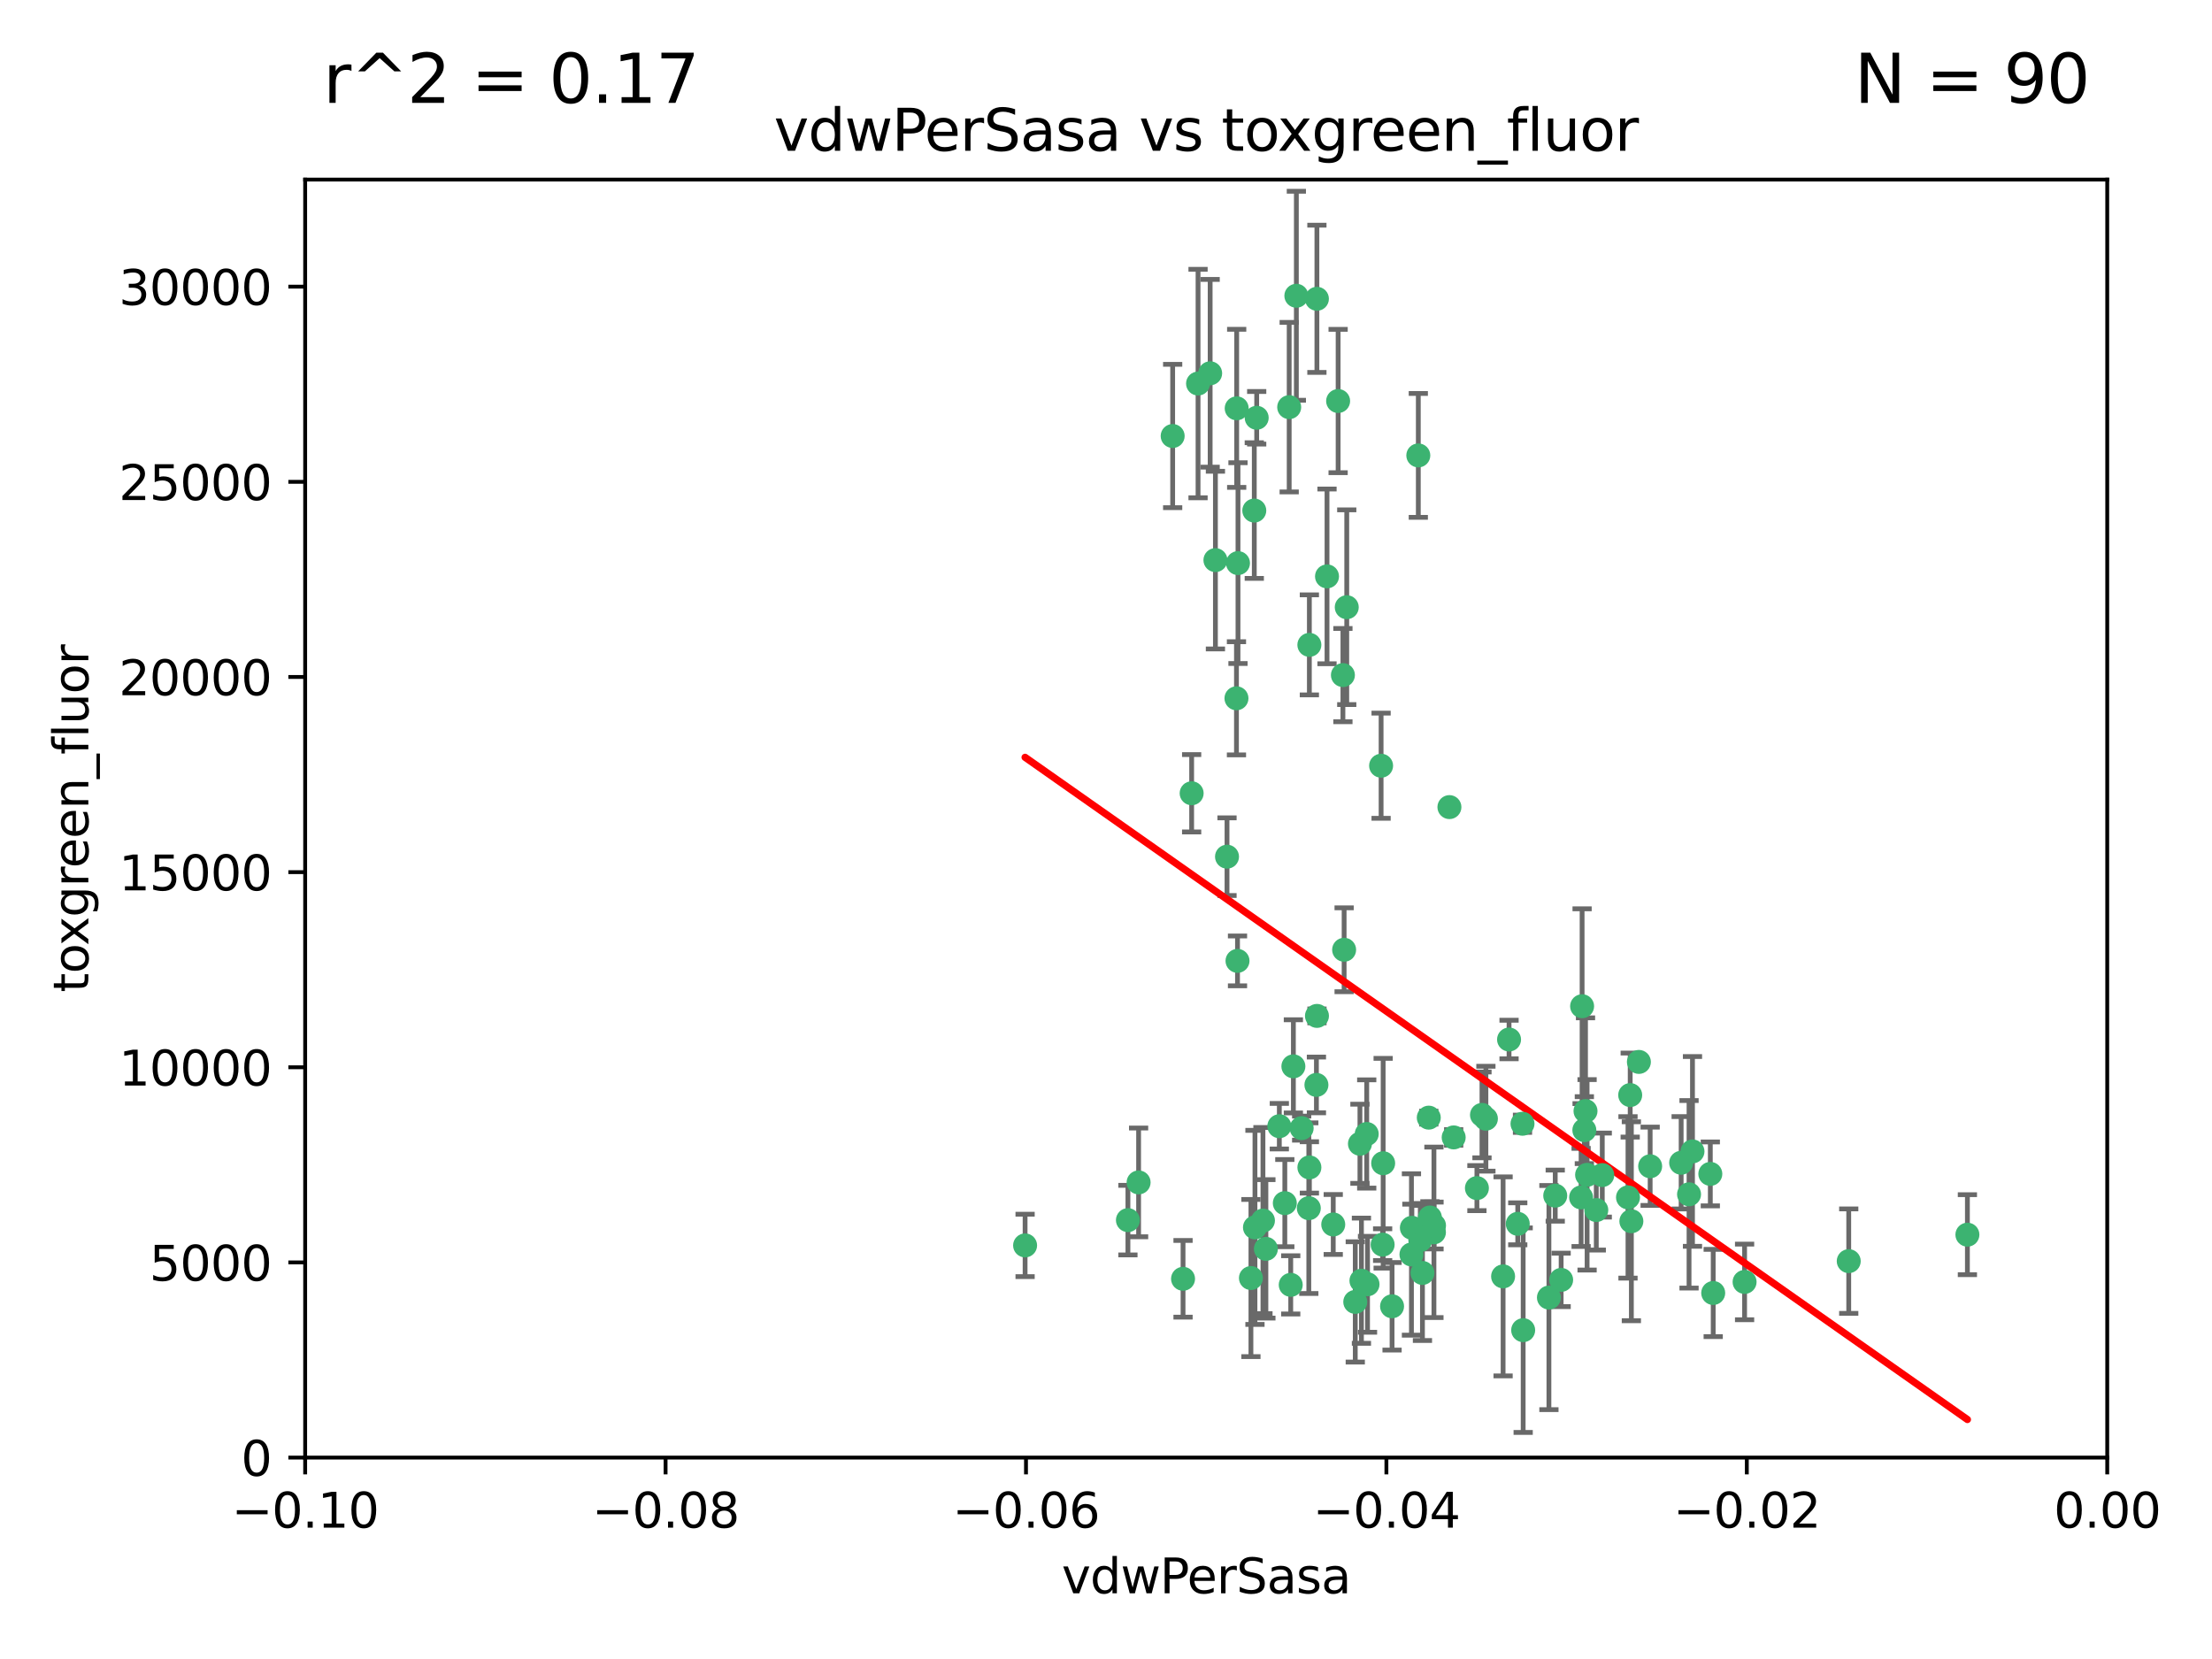 <?xml version="1.0" encoding="utf-8" standalone="no"?>
<!DOCTYPE svg PUBLIC "-//W3C//DTD SVG 1.1//EN"
  "http://www.w3.org/Graphics/SVG/1.1/DTD/svg11.dtd">
<svg xmlns:xlink="http://www.w3.org/1999/xlink" width="460.8pt" height="345.6pt" viewBox="0 0 460.8 345.6" xmlns="http://www.w3.org/2000/svg" version="1.1">
 <defs>
  <style type="text/css">*{stroke-linejoin: round; stroke-linecap: butt}</style>
 </defs>
 <g id="figure_1">
  <g id="patch_1">
   <path d="M 0 345.6 
L 460.8 345.6 
L 460.8 0 
L 0 0 
z
" style="fill: #ffffff"/>
  </g>
  <g id="axes_1">
   <g id="patch_2">
    <path d="M 63.571 303.64 
L 438.975 303.64 
L 438.975 37.411 
L 63.571 37.411 
z
" style="fill: #ffffff"/>
   </g>
   <g id="PathCollection_1">
    <defs>
     <path id="mc7752d9038" d="M 0 1.118 
C 0.297 1.118 0.581 1 0.791 0.791 
C 1 0.581 1.118 0.297 1.118 0 
C 1.118 -0.297 1 -0.581 0.791 -0.791 
C 0.581 -1 0.297 -1.118 0 -1.118 
C -0.297 -1.118 -0.581 -1 -0.791 -0.791 
C -1 -0.581 -1.118 -0.297 -1.118 0 
C -1.118 0.297 -1 0.581 -0.791 0.791 
C -0.581 1 -0.297 1.118 0 1.118 
z
" style="stroke: #3cb371"/>
    </defs>
    <g clip-path="url(#p009ecbf569)">
     <use xlink:href="#mc7752d9038" x="270.055" y="61.614" style="fill: #3cb371; stroke: #3cb371"/>
     <use xlink:href="#mc7752d9038" x="244.287" y="90.829" style="fill: #3cb371; stroke: #3cb371"/>
     <use xlink:href="#mc7752d9038" x="261.291" y="106.358" style="fill: #3cb371; stroke: #3cb371"/>
     <use xlink:href="#mc7752d9038" x="257.625" y="85.062" style="fill: #3cb371; stroke: #3cb371"/>
     <use xlink:href="#mc7752d9038" x="249.576" y="79.9" style="fill: #3cb371; stroke: #3cb371"/>
     <use xlink:href="#mc7752d9038" x="261.792" y="87.031" style="fill: #3cb371; stroke: #3cb371"/>
     <use xlink:href="#mc7752d9038" x="257.578" y="145.468" style="fill: #3cb371; stroke: #3cb371"/>
     <use xlink:href="#mc7752d9038" x="253.195" y="116.682" style="fill: #3cb371; stroke: #3cb371"/>
     <use xlink:href="#mc7752d9038" x="257.896" y="117.306" style="fill: #3cb371; stroke: #3cb371"/>
     <use xlink:href="#mc7752d9038" x="274.335" y="62.244" style="fill: #3cb371; stroke: #3cb371"/>
     <use xlink:href="#mc7752d9038" x="213.546" y="259.442" style="fill: #3cb371; stroke: #3cb371"/>
     <use xlink:href="#mc7752d9038" x="257.796" y="200.168" style="fill: #3cb371; stroke: #3cb371"/>
     <use xlink:href="#mc7752d9038" x="295.459" y="94.872" style="fill: #3cb371; stroke: #3cb371"/>
     <use xlink:href="#mc7752d9038" x="279.754" y="140.634" style="fill: #3cb371; stroke: #3cb371"/>
     <use xlink:href="#mc7752d9038" x="276.441" y="120.071" style="fill: #3cb371; stroke: #3cb371"/>
     <use xlink:href="#mc7752d9038" x="252.097" y="77.763" style="fill: #3cb371; stroke: #3cb371"/>
     <use xlink:href="#mc7752d9038" x="248.242" y="165.251" style="fill: #3cb371; stroke: #3cb371"/>
     <use xlink:href="#mc7752d9038" x="268.562" y="84.817" style="fill: #3cb371; stroke: #3cb371"/>
     <use xlink:href="#mc7752d9038" x="278.755" y="83.54" style="fill: #3cb371; stroke: #3cb371"/>
     <use xlink:href="#mc7752d9038" x="271.159" y="235.012" style="fill: #3cb371; stroke: #3cb371"/>
     <use xlink:href="#mc7752d9038" x="288.137" y="242.324" style="fill: #3cb371; stroke: #3cb371"/>
     <use xlink:href="#mc7752d9038" x="274.235" y="226.007" style="fill: #3cb371; stroke: #3cb371"/>
     <use xlink:href="#mc7752d9038" x="280.006" y="197.854" style="fill: #3cb371; stroke: #3cb371"/>
     <use xlink:href="#mc7752d9038" x="274.347" y="211.632" style="fill: #3cb371; stroke: #3cb371"/>
     <use xlink:href="#mc7752d9038" x="267.651" y="250.635" style="fill: #3cb371; stroke: #3cb371"/>
     <use xlink:href="#mc7752d9038" x="255.609" y="178.461" style="fill: #3cb371; stroke: #3cb371"/>
     <use xlink:href="#mc7752d9038" x="269.435" y="222.137" style="fill: #3cb371; stroke: #3cb371"/>
     <use xlink:href="#mc7752d9038" x="280.553" y="126.494" style="fill: #3cb371; stroke: #3cb371"/>
     <use xlink:href="#mc7752d9038" x="234.967" y="254.176" style="fill: #3cb371; stroke: #3cb371"/>
     <use xlink:href="#mc7752d9038" x="282.327" y="271.21" style="fill: #3cb371; stroke: #3cb371"/>
     <use xlink:href="#mc7752d9038" x="237.192" y="246.318" style="fill: #3cb371; stroke: #3cb371"/>
     <use xlink:href="#mc7752d9038" x="268.883" y="267.658" style="fill: #3cb371; stroke: #3cb371"/>
     <use xlink:href="#mc7752d9038" x="272.765" y="134.337" style="fill: #3cb371; stroke: #3cb371"/>
     <use xlink:href="#mc7752d9038" x="287.708" y="159.514" style="fill: #3cb371; stroke: #3cb371"/>
     <use xlink:href="#mc7752d9038" x="283.3" y="238.271" style="fill: #3cb371; stroke: #3cb371"/>
     <use xlink:href="#mc7752d9038" x="246.45" y="266.399" style="fill: #3cb371; stroke: #3cb371"/>
     <use xlink:href="#mc7752d9038" x="266.508" y="234.61" style="fill: #3cb371; stroke: #3cb371"/>
     <use xlink:href="#mc7752d9038" x="297.873" y="253.631" style="fill: #3cb371; stroke: #3cb371"/>
     <use xlink:href="#mc7752d9038" x="308.724" y="232.256" style="fill: #3cb371; stroke: #3cb371"/>
     <use xlink:href="#mc7752d9038" x="272.771" y="243.195" style="fill: #3cb371; stroke: #3cb371"/>
     <use xlink:href="#mc7752d9038" x="294.03" y="261.328" style="fill: #3cb371; stroke: #3cb371"/>
     <use xlink:href="#mc7752d9038" x="301.941" y="168.134" style="fill: #3cb371; stroke: #3cb371"/>
     <use xlink:href="#mc7752d9038" x="261.432" y="255.69" style="fill: #3cb371; stroke: #3cb371"/>
     <use xlink:href="#mc7752d9038" x="309.541" y="233.047" style="fill: #3cb371; stroke: #3cb371"/>
     <use xlink:href="#mc7752d9038" x="277.739" y="255.08" style="fill: #3cb371; stroke: #3cb371"/>
     <use xlink:href="#mc7752d9038" x="263.709" y="260.159" style="fill: #3cb371; stroke: #3cb371"/>
     <use xlink:href="#mc7752d9038" x="341.412" y="221.217" style="fill: #3cb371; stroke: #3cb371"/>
     <use xlink:href="#mc7752d9038" x="313.122" y="265.894" style="fill: #3cb371; stroke: #3cb371"/>
     <use xlink:href="#mc7752d9038" x="352.575" y="239.862" style="fill: #3cb371; stroke: #3cb371"/>
     <use xlink:href="#mc7752d9038" x="325.214" y="266.625" style="fill: #3cb371; stroke: #3cb371"/>
     <use xlink:href="#mc7752d9038" x="351.859" y="248.797" style="fill: #3cb371; stroke: #3cb371"/>
     <use xlink:href="#mc7752d9038" x="272.649" y="251.686" style="fill: #3cb371; stroke: #3cb371"/>
     <use xlink:href="#mc7752d9038" x="356.291" y="244.545" style="fill: #3cb371; stroke: #3cb371"/>
     <use xlink:href="#mc7752d9038" x="283.612" y="266.793" style="fill: #3cb371; stroke: #3cb371"/>
     <use xlink:href="#mc7752d9038" x="307.667" y="247.505" style="fill: #3cb371; stroke: #3cb371"/>
     <use xlink:href="#mc7752d9038" x="284.714" y="236.229" style="fill: #3cb371; stroke: #3cb371"/>
     <use xlink:href="#mc7752d9038" x="288.028" y="259.283" style="fill: #3cb371; stroke: #3cb371"/>
     <use xlink:href="#mc7752d9038" x="295.875" y="258.329" style="fill: #3cb371; stroke: #3cb371"/>
     <use xlink:href="#mc7752d9038" x="298.715" y="256.714" style="fill: #3cb371; stroke: #3cb371"/>
     <use xlink:href="#mc7752d9038" x="294.12" y="255.773" style="fill: #3cb371; stroke: #3cb371"/>
     <use xlink:href="#mc7752d9038" x="296.323" y="265.178" style="fill: #3cb371; stroke: #3cb371"/>
     <use xlink:href="#mc7752d9038" x="302.828" y="236.943" style="fill: #3cb371; stroke: #3cb371"/>
     <use xlink:href="#mc7752d9038" x="339.6" y="228.123" style="fill: #3cb371; stroke: #3cb371"/>
     <use xlink:href="#mc7752d9038" x="330.621" y="244.739" style="fill: #3cb371; stroke: #3cb371"/>
     <use xlink:href="#mc7752d9038" x="317.304" y="277.098" style="fill: #3cb371; stroke: #3cb371"/>
     <use xlink:href="#mc7752d9038" x="263.096" y="254.269" style="fill: #3cb371; stroke: #3cb371"/>
     <use xlink:href="#mc7752d9038" x="298.732" y="255.298" style="fill: #3cb371; stroke: #3cb371"/>
     <use xlink:href="#mc7752d9038" x="314.362" y="216.55" style="fill: #3cb371; stroke: #3cb371"/>
     <use xlink:href="#mc7752d9038" x="317.164" y="234.099" style="fill: #3cb371; stroke: #3cb371"/>
     <use xlink:href="#mc7752d9038" x="332.536" y="252.073" style="fill: #3cb371; stroke: #3cb371"/>
     <use xlink:href="#mc7752d9038" x="363.43" y="267.05" style="fill: #3cb371; stroke: #3cb371"/>
     <use xlink:href="#mc7752d9038" x="330.29" y="231.454" style="fill: #3cb371; stroke: #3cb371"/>
     <use xlink:href="#mc7752d9038" x="330.048" y="235.431" style="fill: #3cb371; stroke: #3cb371"/>
     <use xlink:href="#mc7752d9038" x="409.846" y="257.206" style="fill: #3cb371; stroke: #3cb371"/>
     <use xlink:href="#mc7752d9038" x="339.142" y="249.438" style="fill: #3cb371; stroke: #3cb371"/>
     <use xlink:href="#mc7752d9038" x="385.126" y="262.719" style="fill: #3cb371; stroke: #3cb371"/>
     <use xlink:href="#mc7752d9038" x="356.892" y="269.353" style="fill: #3cb371; stroke: #3cb371"/>
     <use xlink:href="#mc7752d9038" x="322.669" y="270.307" style="fill: #3cb371; stroke: #3cb371"/>
     <use xlink:href="#mc7752d9038" x="323.985" y="249.072" style="fill: #3cb371; stroke: #3cb371"/>
     <use xlink:href="#mc7752d9038" x="339.844" y="254.408" style="fill: #3cb371; stroke: #3cb371"/>
     <use xlink:href="#mc7752d9038" x="284.879" y="267.541" style="fill: #3cb371; stroke: #3cb371"/>
     <use xlink:href="#mc7752d9038" x="260.591" y="266.237" style="fill: #3cb371; stroke: #3cb371"/>
     <use xlink:href="#mc7752d9038" x="316.176" y="254.943" style="fill: #3cb371; stroke: #3cb371"/>
     <use xlink:href="#mc7752d9038" x="343.757" y="242.954" style="fill: #3cb371; stroke: #3cb371"/>
     <use xlink:href="#mc7752d9038" x="329.581" y="209.613" style="fill: #3cb371; stroke: #3cb371"/>
     <use xlink:href="#mc7752d9038" x="333.782" y="244.789" style="fill: #3cb371; stroke: #3cb371"/>
     <use xlink:href="#mc7752d9038" x="350.214" y="242.227" style="fill: #3cb371; stroke: #3cb371"/>
     <use xlink:href="#mc7752d9038" x="297.64" y="232.825" style="fill: #3cb371; stroke: #3cb371"/>
     <use xlink:href="#mc7752d9038" x="289.992" y="272.126" style="fill: #3cb371; stroke: #3cb371"/>
     <use xlink:href="#mc7752d9038" x="329.375" y="249.444" style="fill: #3cb371; stroke: #3cb371"/>
    </g>
   </g>
   <g id="matplotlib.axis_1">
    <g id="xtick_1">
     <g id="line2d_1">
      <defs>
       <path id="m46fd2bc902" d="M 0 0 
L 0 3.5 
" style="stroke: #000000; stroke-width: 0.8"/>
      </defs>
      <g>
       <use xlink:href="#m46fd2bc902" x="63.571" y="303.64" style="stroke: #000000; stroke-width: 0.8"/>
      </g>
     </g>
     <g id="text_1">
      <!-- −0.10 -->
      <g transform="translate(48.249 318.238)scale(0.1 -0.1)">
       <defs>
        <path id="DejaVuSans-2212" d="M 678 2272 
L 4684 2272 
L 4684 1741 
L 678 1741 
L 678 2272 
z
" transform="scale(0.016)"/>
        <path id="DejaVuSans-30" d="M 2034 4250 
Q 1547 4250 1301 3770 
Q 1056 3291 1056 2328 
Q 1056 1369 1301 889 
Q 1547 409 2034 409 
Q 2525 409 2770 889 
Q 3016 1369 3016 2328 
Q 3016 3291 2770 3770 
Q 2525 4250 2034 4250 
z
M 2034 4750 
Q 2819 4750 3233 4129 
Q 3647 3509 3647 2328 
Q 3647 1150 3233 529 
Q 2819 -91 2034 -91 
Q 1250 -91 836 529 
Q 422 1150 422 2328 
Q 422 3509 836 4129 
Q 1250 4750 2034 4750 
z
" transform="scale(0.016)"/>
        <path id="DejaVuSans-2e" d="M 684 794 
L 1344 794 
L 1344 0 
L 684 0 
L 684 794 
z
" transform="scale(0.016)"/>
        <path id="DejaVuSans-31" d="M 794 531 
L 1825 531 
L 1825 4091 
L 703 3866 
L 703 4441 
L 1819 4666 
L 2450 4666 
L 2450 531 
L 3481 531 
L 3481 0 
L 794 0 
L 794 531 
z
" transform="scale(0.016)"/>
       </defs>
       <use xlink:href="#DejaVuSans-2212"/>
       <use xlink:href="#DejaVuSans-30" x="83.789"/>
       <use xlink:href="#DejaVuSans-2e" x="147.412"/>
       <use xlink:href="#DejaVuSans-31" x="179.199"/>
       <use xlink:href="#DejaVuSans-30" x="242.822"/>
      </g>
     </g>
    </g>
    <g id="xtick_2">
     <g id="line2d_2">
      <g>
       <use xlink:href="#m46fd2bc902" x="138.652" y="303.64" style="stroke: #000000; stroke-width: 0.8"/>
      </g>
     </g>
     <g id="text_2">
      <!-- −0.08 -->
      <g transform="translate(123.329 318.238)scale(0.1 -0.1)">
       <defs>
        <path id="DejaVuSans-38" d="M 2034 2216 
Q 1584 2216 1326 1975 
Q 1069 1734 1069 1313 
Q 1069 891 1326 650 
Q 1584 409 2034 409 
Q 2484 409 2743 651 
Q 3003 894 3003 1313 
Q 3003 1734 2745 1975 
Q 2488 2216 2034 2216 
z
M 1403 2484 
Q 997 2584 770 2862 
Q 544 3141 544 3541 
Q 544 4100 942 4425 
Q 1341 4750 2034 4750 
Q 2731 4750 3128 4425 
Q 3525 4100 3525 3541 
Q 3525 3141 3298 2862 
Q 3072 2584 2669 2484 
Q 3125 2378 3379 2068 
Q 3634 1759 3634 1313 
Q 3634 634 3220 271 
Q 2806 -91 2034 -91 
Q 1263 -91 848 271 
Q 434 634 434 1313 
Q 434 1759 690 2068 
Q 947 2378 1403 2484 
z
M 1172 3481 
Q 1172 3119 1398 2916 
Q 1625 2713 2034 2713 
Q 2441 2713 2670 2916 
Q 2900 3119 2900 3481 
Q 2900 3844 2670 4047 
Q 2441 4250 2034 4250 
Q 1625 4250 1398 4047 
Q 1172 3844 1172 3481 
z
" transform="scale(0.016)"/>
       </defs>
       <use xlink:href="#DejaVuSans-2212"/>
       <use xlink:href="#DejaVuSans-30" x="83.789"/>
       <use xlink:href="#DejaVuSans-2e" x="147.412"/>
       <use xlink:href="#DejaVuSans-30" x="179.199"/>
       <use xlink:href="#DejaVuSans-38" x="242.822"/>
      </g>
     </g>
    </g>
    <g id="xtick_3">
     <g id="line2d_3">
      <g>
       <use xlink:href="#m46fd2bc902" x="213.733" y="303.64" style="stroke: #000000; stroke-width: 0.8"/>
      </g>
     </g>
     <g id="text_3">
      <!-- −0.06 -->
      <g transform="translate(198.41 318.238)scale(0.1 -0.1)">
       <defs>
        <path id="DejaVuSans-36" d="M 2113 2584 
Q 1688 2584 1439 2293 
Q 1191 2003 1191 1497 
Q 1191 994 1439 701 
Q 1688 409 2113 409 
Q 2538 409 2786 701 
Q 3034 994 3034 1497 
Q 3034 2003 2786 2293 
Q 2538 2584 2113 2584 
z
M 3366 4563 
L 3366 3988 
Q 3128 4100 2886 4159 
Q 2644 4219 2406 4219 
Q 1781 4219 1451 3797 
Q 1122 3375 1075 2522 
Q 1259 2794 1537 2939 
Q 1816 3084 2150 3084 
Q 2853 3084 3261 2657 
Q 3669 2231 3669 1497 
Q 3669 778 3244 343 
Q 2819 -91 2113 -91 
Q 1303 -91 875 529 
Q 447 1150 447 2328 
Q 447 3434 972 4092 
Q 1497 4750 2381 4750 
Q 2619 4750 2861 4703 
Q 3103 4656 3366 4563 
z
" transform="scale(0.016)"/>
       </defs>
       <use xlink:href="#DejaVuSans-2212"/>
       <use xlink:href="#DejaVuSans-30" x="83.789"/>
       <use xlink:href="#DejaVuSans-2e" x="147.412"/>
       <use xlink:href="#DejaVuSans-30" x="179.199"/>
       <use xlink:href="#DejaVuSans-36" x="242.822"/>
      </g>
     </g>
    </g>
    <g id="xtick_4">
     <g id="line2d_4">
      <g>
       <use xlink:href="#m46fd2bc902" x="288.813" y="303.64" style="stroke: #000000; stroke-width: 0.8"/>
      </g>
     </g>
     <g id="text_4">
      <!-- −0.04 -->
      <g transform="translate(273.491 318.238)scale(0.1 -0.1)">
       <defs>
        <path id="DejaVuSans-34" d="M 2419 4116 
L 825 1625 
L 2419 1625 
L 2419 4116 
z
M 2253 4666 
L 3047 4666 
L 3047 1625 
L 3713 1625 
L 3713 1100 
L 3047 1100 
L 3047 0 
L 2419 0 
L 2419 1100 
L 313 1100 
L 313 1709 
L 2253 4666 
z
" transform="scale(0.016)"/>
       </defs>
       <use xlink:href="#DejaVuSans-2212"/>
       <use xlink:href="#DejaVuSans-30" x="83.789"/>
       <use xlink:href="#DejaVuSans-2e" x="147.412"/>
       <use xlink:href="#DejaVuSans-30" x="179.199"/>
       <use xlink:href="#DejaVuSans-34" x="242.822"/>
      </g>
     </g>
    </g>
    <g id="xtick_5">
     <g id="line2d_5">
      <g>
       <use xlink:href="#m46fd2bc902" x="363.894" y="303.64" style="stroke: #000000; stroke-width: 0.8"/>
      </g>
     </g>
     <g id="text_5">
      <!-- −0.02 -->
      <g transform="translate(348.572 318.238)scale(0.1 -0.1)">
       <defs>
        <path id="DejaVuSans-32" d="M 1228 531 
L 3431 531 
L 3431 0 
L 469 0 
L 469 531 
Q 828 903 1448 1529 
Q 2069 2156 2228 2338 
Q 2531 2678 2651 2914 
Q 2772 3150 2772 3378 
Q 2772 3750 2511 3984 
Q 2250 4219 1831 4219 
Q 1534 4219 1204 4116 
Q 875 4013 500 3803 
L 500 4441 
Q 881 4594 1212 4672 
Q 1544 4750 1819 4750 
Q 2544 4750 2975 4387 
Q 3406 4025 3406 3419 
Q 3406 3131 3298 2873 
Q 3191 2616 2906 2266 
Q 2828 2175 2409 1742 
Q 1991 1309 1228 531 
z
" transform="scale(0.016)"/>
       </defs>
       <use xlink:href="#DejaVuSans-2212"/>
       <use xlink:href="#DejaVuSans-30" x="83.789"/>
       <use xlink:href="#DejaVuSans-2e" x="147.412"/>
       <use xlink:href="#DejaVuSans-30" x="179.199"/>
       <use xlink:href="#DejaVuSans-32" x="242.822"/>
      </g>
     </g>
    </g>
    <g id="xtick_6">
     <g id="line2d_6">
      <g>
       <use xlink:href="#m46fd2bc902" x="438.975" y="303.64" style="stroke: #000000; stroke-width: 0.8"/>
      </g>
     </g>
     <g id="text_6">
      <!-- 0.00 -->
      <g transform="translate(427.842 318.238)scale(0.1 -0.1)">
       <use xlink:href="#DejaVuSans-30"/>
       <use xlink:href="#DejaVuSans-2e" x="63.623"/>
       <use xlink:href="#DejaVuSans-30" x="95.41"/>
       <use xlink:href="#DejaVuSans-30" x="159.033"/>
      </g>
     </g>
    </g>
    <g id="text_7">
     <!-- vdwPerSasa -->
     <g transform="translate(221.178 331.917)scale(0.1 -0.1)">
      <defs>
       <path id="DejaVuSans-76" d="M 191 3500 
L 800 3500 
L 1894 563 
L 2988 3500 
L 3597 3500 
L 2284 0 
L 1503 0 
L 191 3500 
z
" transform="scale(0.016)"/>
       <path id="DejaVuSans-64" d="M 2906 2969 
L 2906 4863 
L 3481 4863 
L 3481 0 
L 2906 0 
L 2906 525 
Q 2725 213 2448 61 
Q 2172 -91 1784 -91 
Q 1150 -91 751 415 
Q 353 922 353 1747 
Q 353 2572 751 3078 
Q 1150 3584 1784 3584 
Q 2172 3584 2448 3432 
Q 2725 3281 2906 2969 
z
M 947 1747 
Q 947 1113 1208 752 
Q 1469 391 1925 391 
Q 2381 391 2643 752 
Q 2906 1113 2906 1747 
Q 2906 2381 2643 2742 
Q 2381 3103 1925 3103 
Q 1469 3103 1208 2742 
Q 947 2381 947 1747 
z
" transform="scale(0.016)"/>
       <path id="DejaVuSans-77" d="M 269 3500 
L 844 3500 
L 1563 769 
L 2278 3500 
L 2956 3500 
L 3675 769 
L 4391 3500 
L 4966 3500 
L 4050 0 
L 3372 0 
L 2619 2869 
L 1863 0 
L 1184 0 
L 269 3500 
z
" transform="scale(0.016)"/>
       <path id="DejaVuSans-50" d="M 1259 4147 
L 1259 2394 
L 2053 2394 
Q 2494 2394 2734 2622 
Q 2975 2850 2975 3272 
Q 2975 3691 2734 3919 
Q 2494 4147 2053 4147 
L 1259 4147 
z
M 628 4666 
L 2053 4666 
Q 2838 4666 3239 4311 
Q 3641 3956 3641 3272 
Q 3641 2581 3239 2228 
Q 2838 1875 2053 1875 
L 1259 1875 
L 1259 0 
L 628 0 
L 628 4666 
z
" transform="scale(0.016)"/>
       <path id="DejaVuSans-65" d="M 3597 1894 
L 3597 1613 
L 953 1613 
Q 991 1019 1311 708 
Q 1631 397 2203 397 
Q 2534 397 2845 478 
Q 3156 559 3463 722 
L 3463 178 
Q 3153 47 2828 -22 
Q 2503 -91 2169 -91 
Q 1331 -91 842 396 
Q 353 884 353 1716 
Q 353 2575 817 3079 
Q 1281 3584 2069 3584 
Q 2775 3584 3186 3129 
Q 3597 2675 3597 1894 
z
M 3022 2063 
Q 3016 2534 2758 2815 
Q 2500 3097 2075 3097 
Q 1594 3097 1305 2825 
Q 1016 2553 972 2059 
L 3022 2063 
z
" transform="scale(0.016)"/>
       <path id="DejaVuSans-72" d="M 2631 2963 
Q 2534 3019 2420 3045 
Q 2306 3072 2169 3072 
Q 1681 3072 1420 2755 
Q 1159 2438 1159 1844 
L 1159 0 
L 581 0 
L 581 3500 
L 1159 3500 
L 1159 2956 
Q 1341 3275 1631 3429 
Q 1922 3584 2338 3584 
Q 2397 3584 2469 3576 
Q 2541 3569 2628 3553 
L 2631 2963 
z
" transform="scale(0.016)"/>
       <path id="DejaVuSans-53" d="M 3425 4513 
L 3425 3897 
Q 3066 4069 2747 4153 
Q 2428 4238 2131 4238 
Q 1616 4238 1336 4038 
Q 1056 3838 1056 3469 
Q 1056 3159 1242 3001 
Q 1428 2844 1947 2747 
L 2328 2669 
Q 3034 2534 3370 2195 
Q 3706 1856 3706 1288 
Q 3706 609 3251 259 
Q 2797 -91 1919 -91 
Q 1588 -91 1214 -16 
Q 841 59 441 206 
L 441 856 
Q 825 641 1194 531 
Q 1563 422 1919 422 
Q 2459 422 2753 634 
Q 3047 847 3047 1241 
Q 3047 1584 2836 1778 
Q 2625 1972 2144 2069 
L 1759 2144 
Q 1053 2284 737 2584 
Q 422 2884 422 3419 
Q 422 4038 858 4394 
Q 1294 4750 2059 4750 
Q 2388 4750 2728 4690 
Q 3069 4631 3425 4513 
z
" transform="scale(0.016)"/>
       <path id="DejaVuSans-61" d="M 2194 1759 
Q 1497 1759 1228 1600 
Q 959 1441 959 1056 
Q 959 750 1161 570 
Q 1363 391 1709 391 
Q 2188 391 2477 730 
Q 2766 1069 2766 1631 
L 2766 1759 
L 2194 1759 
z
M 3341 1997 
L 3341 0 
L 2766 0 
L 2766 531 
Q 2569 213 2275 61 
Q 1981 -91 1556 -91 
Q 1019 -91 701 211 
Q 384 513 384 1019 
Q 384 1609 779 1909 
Q 1175 2209 1959 2209 
L 2766 2209 
L 2766 2266 
Q 2766 2663 2505 2880 
Q 2244 3097 1772 3097 
Q 1472 3097 1187 3025 
Q 903 2953 641 2809 
L 641 3341 
Q 956 3463 1253 3523 
Q 1550 3584 1831 3584 
Q 2591 3584 2966 3190 
Q 3341 2797 3341 1997 
z
" transform="scale(0.016)"/>
       <path id="DejaVuSans-73" d="M 2834 3397 
L 2834 2853 
Q 2591 2978 2328 3040 
Q 2066 3103 1784 3103 
Q 1356 3103 1142 2972 
Q 928 2841 928 2578 
Q 928 2378 1081 2264 
Q 1234 2150 1697 2047 
L 1894 2003 
Q 2506 1872 2764 1633 
Q 3022 1394 3022 966 
Q 3022 478 2636 193 
Q 2250 -91 1575 -91 
Q 1294 -91 989 -36 
Q 684 19 347 128 
L 347 722 
Q 666 556 975 473 
Q 1284 391 1588 391 
Q 1994 391 2212 530 
Q 2431 669 2431 922 
Q 2431 1156 2273 1281 
Q 2116 1406 1581 1522 
L 1381 1569 
Q 847 1681 609 1914 
Q 372 2147 372 2553 
Q 372 3047 722 3315 
Q 1072 3584 1716 3584 
Q 2034 3584 2315 3537 
Q 2597 3491 2834 3397 
z
" transform="scale(0.016)"/>
      </defs>
      <use xlink:href="#DejaVuSans-76"/>
      <use xlink:href="#DejaVuSans-64" x="59.18"/>
      <use xlink:href="#DejaVuSans-77" x="122.656"/>
      <use xlink:href="#DejaVuSans-50" x="204.443"/>
      <use xlink:href="#DejaVuSans-65" x="261.121"/>
      <use xlink:href="#DejaVuSans-72" x="322.645"/>
      <use xlink:href="#DejaVuSans-53" x="363.758"/>
      <use xlink:href="#DejaVuSans-61" x="427.234"/>
      <use xlink:href="#DejaVuSans-73" x="488.514"/>
      <use xlink:href="#DejaVuSans-61" x="540.613"/>
     </g>
    </g>
   </g>
   <g id="matplotlib.axis_2">
    <g id="ytick_1">
     <g id="line2d_7">
      <defs>
       <path id="mb70935418e" d="M 0 0 
L -3.5 0 
" style="stroke: #000000; stroke-width: 0.8"/>
      </defs>
      <g>
       <use xlink:href="#mb70935418e" x="63.571" y="303.64" style="stroke: #000000; stroke-width: 0.8"/>
      </g>
     </g>
     <g id="text_8">
      <!-- 0 -->
      <g transform="translate(50.209 307.439)scale(0.1 -0.1)">
       <use xlink:href="#DejaVuSans-30"/>
      </g>
     </g>
    </g>
    <g id="ytick_2">
     <g id="line2d_8">
      <g>
       <use xlink:href="#mb70935418e" x="63.571" y="262.986" style="stroke: #000000; stroke-width: 0.8"/>
      </g>
     </g>
     <g id="text_9">
      <!-- 5000 -->
      <g transform="translate(31.121 266.786)scale(0.1 -0.1)">
       <defs>
        <path id="DejaVuSans-35" d="M 691 4666 
L 3169 4666 
L 3169 4134 
L 1269 4134 
L 1269 2991 
Q 1406 3038 1543 3061 
Q 1681 3084 1819 3084 
Q 2600 3084 3056 2656 
Q 3513 2228 3513 1497 
Q 3513 744 3044 326 
Q 2575 -91 1722 -91 
Q 1428 -91 1123 -41 
Q 819 9 494 109 
L 494 744 
Q 775 591 1075 516 
Q 1375 441 1709 441 
Q 2250 441 2565 725 
Q 2881 1009 2881 1497 
Q 2881 1984 2565 2268 
Q 2250 2553 1709 2553 
Q 1456 2553 1204 2497 
Q 953 2441 691 2322 
L 691 4666 
z
" transform="scale(0.016)"/>
       </defs>
       <use xlink:href="#DejaVuSans-35"/>
       <use xlink:href="#DejaVuSans-30" x="63.623"/>
       <use xlink:href="#DejaVuSans-30" x="127.246"/>
       <use xlink:href="#DejaVuSans-30" x="190.869"/>
      </g>
     </g>
    </g>
    <g id="ytick_3">
     <g id="line2d_9">
      <g>
       <use xlink:href="#mb70935418e" x="63.571" y="222.333" style="stroke: #000000; stroke-width: 0.8"/>
      </g>
     </g>
     <g id="text_10">
      <!-- 10000 -->
      <g transform="translate(24.759 226.132)scale(0.1 -0.1)">
       <use xlink:href="#DejaVuSans-31"/>
       <use xlink:href="#DejaVuSans-30" x="63.623"/>
       <use xlink:href="#DejaVuSans-30" x="127.246"/>
       <use xlink:href="#DejaVuSans-30" x="190.869"/>
       <use xlink:href="#DejaVuSans-30" x="254.492"/>
      </g>
     </g>
    </g>
    <g id="ytick_4">
     <g id="line2d_10">
      <g>
       <use xlink:href="#mb70935418e" x="63.571" y="181.679" style="stroke: #000000; stroke-width: 0.8"/>
      </g>
     </g>
     <g id="text_11">
      <!-- 15000 -->
      <g transform="translate(24.759 185.478)scale(0.1 -0.1)">
       <use xlink:href="#DejaVuSans-31"/>
       <use xlink:href="#DejaVuSans-35" x="63.623"/>
       <use xlink:href="#DejaVuSans-30" x="127.246"/>
       <use xlink:href="#DejaVuSans-30" x="190.869"/>
       <use xlink:href="#DejaVuSans-30" x="254.492"/>
      </g>
     </g>
    </g>
    <g id="ytick_5">
     <g id="line2d_11">
      <g>
       <use xlink:href="#mb70935418e" x="63.571" y="141.026" style="stroke: #000000; stroke-width: 0.8"/>
      </g>
     </g>
     <g id="text_12">
      <!-- 20000 -->
      <g transform="translate(24.759 144.825)scale(0.1 -0.1)">
       <use xlink:href="#DejaVuSans-32"/>
       <use xlink:href="#DejaVuSans-30" x="63.623"/>
       <use xlink:href="#DejaVuSans-30" x="127.246"/>
       <use xlink:href="#DejaVuSans-30" x="190.869"/>
       <use xlink:href="#DejaVuSans-30" x="254.492"/>
      </g>
     </g>
    </g>
    <g id="ytick_6">
     <g id="line2d_12">
      <g>
       <use xlink:href="#mb70935418e" x="63.571" y="100.372" style="stroke: #000000; stroke-width: 0.8"/>
      </g>
     </g>
     <g id="text_13">
      <!-- 25000 -->
      <g transform="translate(24.759 104.171)scale(0.1 -0.1)">
       <use xlink:href="#DejaVuSans-32"/>
       <use xlink:href="#DejaVuSans-35" x="63.623"/>
       <use xlink:href="#DejaVuSans-30" x="127.246"/>
       <use xlink:href="#DejaVuSans-30" x="190.869"/>
       <use xlink:href="#DejaVuSans-30" x="254.492"/>
      </g>
     </g>
    </g>
    <g id="ytick_7">
     <g id="line2d_13">
      <g>
       <use xlink:href="#mb70935418e" x="63.571" y="59.718" style="stroke: #000000; stroke-width: 0.8"/>
      </g>
     </g>
     <g id="text_14">
      <!-- 30000 -->
      <g transform="translate(24.759 63.518)scale(0.1 -0.1)">
       <defs>
        <path id="DejaVuSans-33" d="M 2597 2516 
Q 3050 2419 3304 2112 
Q 3559 1806 3559 1356 
Q 3559 666 3084 287 
Q 2609 -91 1734 -91 
Q 1441 -91 1130 -33 
Q 819 25 488 141 
L 488 750 
Q 750 597 1062 519 
Q 1375 441 1716 441 
Q 2309 441 2620 675 
Q 2931 909 2931 1356 
Q 2931 1769 2642 2001 
Q 2353 2234 1838 2234 
L 1294 2234 
L 1294 2753 
L 1863 2753 
Q 2328 2753 2575 2939 
Q 2822 3125 2822 3475 
Q 2822 3834 2567 4026 
Q 2313 4219 1838 4219 
Q 1578 4219 1281 4162 
Q 984 4106 628 3988 
L 628 4550 
Q 988 4650 1302 4700 
Q 1616 4750 1894 4750 
Q 2613 4750 3031 4423 
Q 3450 4097 3450 3541 
Q 3450 3153 3228 2886 
Q 3006 2619 2597 2516 
z
" transform="scale(0.016)"/>
       </defs>
       <use xlink:href="#DejaVuSans-33"/>
       <use xlink:href="#DejaVuSans-30" x="63.623"/>
       <use xlink:href="#DejaVuSans-30" x="127.246"/>
       <use xlink:href="#DejaVuSans-30" x="190.869"/>
       <use xlink:href="#DejaVuSans-30" x="254.492"/>
      </g>
     </g>
    </g>
    <g id="text_15">
     <!-- toxgreen_fluor -->
     <g transform="translate(18.401 206.72)rotate(-90)scale(0.1 -0.1)">
      <defs>
       <path id="DejaVuSans-74" d="M 1172 4494 
L 1172 3500 
L 2356 3500 
L 2356 3053 
L 1172 3053 
L 1172 1153 
Q 1172 725 1289 603 
Q 1406 481 1766 481 
L 2356 481 
L 2356 0 
L 1766 0 
Q 1100 0 847 248 
Q 594 497 594 1153 
L 594 3053 
L 172 3053 
L 172 3500 
L 594 3500 
L 594 4494 
L 1172 4494 
z
" transform="scale(0.016)"/>
       <path id="DejaVuSans-6f" d="M 1959 3097 
Q 1497 3097 1228 2736 
Q 959 2375 959 1747 
Q 959 1119 1226 758 
Q 1494 397 1959 397 
Q 2419 397 2687 759 
Q 2956 1122 2956 1747 
Q 2956 2369 2687 2733 
Q 2419 3097 1959 3097 
z
M 1959 3584 
Q 2709 3584 3137 3096 
Q 3566 2609 3566 1747 
Q 3566 888 3137 398 
Q 2709 -91 1959 -91 
Q 1206 -91 779 398 
Q 353 888 353 1747 
Q 353 2609 779 3096 
Q 1206 3584 1959 3584 
z
" transform="scale(0.016)"/>
       <path id="DejaVuSans-78" d="M 3513 3500 
L 2247 1797 
L 3578 0 
L 2900 0 
L 1881 1375 
L 863 0 
L 184 0 
L 1544 1831 
L 300 3500 
L 978 3500 
L 1906 2253 
L 2834 3500 
L 3513 3500 
z
" transform="scale(0.016)"/>
       <path id="DejaVuSans-67" d="M 2906 1791 
Q 2906 2416 2648 2759 
Q 2391 3103 1925 3103 
Q 1463 3103 1205 2759 
Q 947 2416 947 1791 
Q 947 1169 1205 825 
Q 1463 481 1925 481 
Q 2391 481 2648 825 
Q 2906 1169 2906 1791 
z
M 3481 434 
Q 3481 -459 3084 -895 
Q 2688 -1331 1869 -1331 
Q 1566 -1331 1297 -1286 
Q 1028 -1241 775 -1147 
L 775 -588 
Q 1028 -725 1275 -790 
Q 1522 -856 1778 -856 
Q 2344 -856 2625 -561 
Q 2906 -266 2906 331 
L 2906 616 
Q 2728 306 2450 153 
Q 2172 0 1784 0 
Q 1141 0 747 490 
Q 353 981 353 1791 
Q 353 2603 747 3093 
Q 1141 3584 1784 3584 
Q 2172 3584 2450 3431 
Q 2728 3278 2906 2969 
L 2906 3500 
L 3481 3500 
L 3481 434 
z
" transform="scale(0.016)"/>
       <path id="DejaVuSans-6e" d="M 3513 2113 
L 3513 0 
L 2938 0 
L 2938 2094 
Q 2938 2591 2744 2837 
Q 2550 3084 2163 3084 
Q 1697 3084 1428 2787 
Q 1159 2491 1159 1978 
L 1159 0 
L 581 0 
L 581 3500 
L 1159 3500 
L 1159 2956 
Q 1366 3272 1645 3428 
Q 1925 3584 2291 3584 
Q 2894 3584 3203 3211 
Q 3513 2838 3513 2113 
z
" transform="scale(0.016)"/>
       <path id="DejaVuSans-5f" d="M 3263 -1063 
L 3263 -1509 
L -63 -1509 
L -63 -1063 
L 3263 -1063 
z
" transform="scale(0.016)"/>
       <path id="DejaVuSans-66" d="M 2375 4863 
L 2375 4384 
L 1825 4384 
Q 1516 4384 1395 4259 
Q 1275 4134 1275 3809 
L 1275 3500 
L 2222 3500 
L 2222 3053 
L 1275 3053 
L 1275 0 
L 697 0 
L 697 3053 
L 147 3053 
L 147 3500 
L 697 3500 
L 697 3744 
Q 697 4328 969 4595 
Q 1241 4863 1831 4863 
L 2375 4863 
z
" transform="scale(0.016)"/>
       <path id="DejaVuSans-6c" d="M 603 4863 
L 1178 4863 
L 1178 0 
L 603 0 
L 603 4863 
z
" transform="scale(0.016)"/>
       <path id="DejaVuSans-75" d="M 544 1381 
L 544 3500 
L 1119 3500 
L 1119 1403 
Q 1119 906 1312 657 
Q 1506 409 1894 409 
Q 2359 409 2629 706 
Q 2900 1003 2900 1516 
L 2900 3500 
L 3475 3500 
L 3475 0 
L 2900 0 
L 2900 538 
Q 2691 219 2414 64 
Q 2138 -91 1772 -91 
Q 1169 -91 856 284 
Q 544 659 544 1381 
z
M 1991 3584 
L 1991 3584 
z
" transform="scale(0.016)"/>
      </defs>
      <use xlink:href="#DejaVuSans-74"/>
      <use xlink:href="#DejaVuSans-6f" x="39.209"/>
      <use xlink:href="#DejaVuSans-78" x="97.266"/>
      <use xlink:href="#DejaVuSans-67" x="156.445"/>
      <use xlink:href="#DejaVuSans-72" x="219.922"/>
      <use xlink:href="#DejaVuSans-65" x="258.785"/>
      <use xlink:href="#DejaVuSans-65" x="320.309"/>
      <use xlink:href="#DejaVuSans-6e" x="381.832"/>
      <use xlink:href="#DejaVuSans-5f" x="445.211"/>
      <use xlink:href="#DejaVuSans-66" x="495.211"/>
      <use xlink:href="#DejaVuSans-6c" x="530.416"/>
      <use xlink:href="#DejaVuSans-75" x="558.199"/>
      <use xlink:href="#DejaVuSans-6f" x="621.578"/>
      <use xlink:href="#DejaVuSans-72" x="682.76"/>
     </g>
    </g>
   </g>
   <g id="LineCollection_1">
    <path d="M 270.055 83.38 
L 270.055 39.848 
" clip-path="url(#p009ecbf569)" style="fill: none; stroke: #696969"/>
    <path d="M 244.287 105.759 
L 244.287 75.9 
" clip-path="url(#p009ecbf569)" style="fill: none; stroke: #696969"/>
    <path d="M 261.291 120.489 
L 261.291 92.227 
" clip-path="url(#p009ecbf569)" style="fill: none; stroke: #696969"/>
    <path d="M 257.625 101.528 
L 257.625 68.595 
" clip-path="url(#p009ecbf569)" style="fill: none; stroke: #696969"/>
    <path d="M 249.576 103.698 
L 249.576 56.102 
" clip-path="url(#p009ecbf569)" style="fill: none; stroke: #696969"/>
    <path d="M 261.792 92.506 
L 261.792 81.557 
" clip-path="url(#p009ecbf569)" style="fill: none; stroke: #696969"/>
    <path d="M 257.578 157.254 
L 257.578 133.683 
" clip-path="url(#p009ecbf569)" style="fill: none; stroke: #696969"/>
    <path d="M 253.195 135.19 
L 253.195 98.175 
" clip-path="url(#p009ecbf569)" style="fill: none; stroke: #696969"/>
    <path d="M 257.896 138.218 
L 257.896 96.393 
" clip-path="url(#p009ecbf569)" style="fill: none; stroke: #696969"/>
    <path d="M 274.335 77.579 
L 274.335 46.91 
" clip-path="url(#p009ecbf569)" style="fill: none; stroke: #696969"/>
    <path d="M 213.546 265.941 
L 213.546 252.944 
" clip-path="url(#p009ecbf569)" style="fill: none; stroke: #696969"/>
    <path d="M 257.796 205.359 
L 257.796 194.977 
" clip-path="url(#p009ecbf569)" style="fill: none; stroke: #696969"/>
    <path d="M 295.459 107.775 
L 295.459 81.969 
" clip-path="url(#p009ecbf569)" style="fill: none; stroke: #696969"/>
    <path d="M 279.754 150.349 
L 279.754 130.92 
" clip-path="url(#p009ecbf569)" style="fill: none; stroke: #696969"/>
    <path d="M 276.441 138.271 
L 276.441 101.87 
" clip-path="url(#p009ecbf569)" style="fill: none; stroke: #696969"/>
    <path d="M 252.097 97.317 
L 252.097 58.209 
" clip-path="url(#p009ecbf569)" style="fill: none; stroke: #696969"/>
    <path d="M 248.242 173.31 
L 248.242 157.193 
" clip-path="url(#p009ecbf569)" style="fill: none; stroke: #696969"/>
    <path d="M 268.562 102.476 
L 268.562 67.157 
" clip-path="url(#p009ecbf569)" style="fill: none; stroke: #696969"/>
    <path d="M 278.755 98.468 
L 278.755 68.613 
" clip-path="url(#p009ecbf569)" style="fill: none; stroke: #696969"/>
    <path d="M 271.159 237.516 
L 271.159 232.507 
" clip-path="url(#p009ecbf569)" style="fill: none; stroke: #696969"/>
    <path d="M 288.137 264.166 
L 288.137 220.481 
" clip-path="url(#p009ecbf569)" style="fill: none; stroke: #696969"/>
    <path d="M 274.235 231.811 
L 274.235 220.203 
" clip-path="url(#p009ecbf569)" style="fill: none; stroke: #696969"/>
    <path d="M 280.006 206.59 
L 280.006 189.118 
" clip-path="url(#p009ecbf569)" style="fill: none; stroke: #696969"/>
    <path d="M 274.347 213.084 
L 274.347 210.18 
" clip-path="url(#p009ecbf569)" style="fill: none; stroke: #696969"/>
    <path d="M 267.651 259.717 
L 267.651 241.553 
" clip-path="url(#p009ecbf569)" style="fill: none; stroke: #696969"/>
    <path d="M 255.609 186.549 
L 255.609 170.372 
" clip-path="url(#p009ecbf569)" style="fill: none; stroke: #696969"/>
    <path d="M 269.435 231.84 
L 269.435 212.434 
" clip-path="url(#p009ecbf569)" style="fill: none; stroke: #696969"/>
    <path d="M 280.553 146.774 
L 280.553 106.214 
" clip-path="url(#p009ecbf569)" style="fill: none; stroke: #696969"/>
    <path d="M 234.967 261.425 
L 234.967 246.927 
" clip-path="url(#p009ecbf569)" style="fill: none; stroke: #696969"/>
    <path d="M 282.327 283.742 
L 282.327 258.678 
" clip-path="url(#p009ecbf569)" style="fill: none; stroke: #696969"/>
    <path d="M 237.192 257.644 
L 237.192 234.991 
" clip-path="url(#p009ecbf569)" style="fill: none; stroke: #696969"/>
    <path d="M 268.883 273.726 
L 268.883 261.589 
" clip-path="url(#p009ecbf569)" style="fill: none; stroke: #696969"/>
    <path d="M 272.765 144.76 
L 272.765 123.915 
" clip-path="url(#p009ecbf569)" style="fill: none; stroke: #696969"/>
    <path d="M 287.708 170.467 
L 287.708 148.56 
" clip-path="url(#p009ecbf569)" style="fill: none; stroke: #696969"/>
    <path d="M 283.3 246.513 
L 283.3 230.028 
" clip-path="url(#p009ecbf569)" style="fill: none; stroke: #696969"/>
    <path d="M 246.45 274.385 
L 246.45 258.414 
" clip-path="url(#p009ecbf569)" style="fill: none; stroke: #696969"/>
    <path d="M 266.508 239.354 
L 266.508 229.865 
" clip-path="url(#p009ecbf569)" style="fill: none; stroke: #696969"/>
    <path d="M 297.873 256.93 
L 297.873 250.331 
" clip-path="url(#p009ecbf569)" style="fill: none; stroke: #696969"/>
    <path d="M 308.724 241.194 
L 308.724 223.317 
" clip-path="url(#p009ecbf569)" style="fill: none; stroke: #696969"/>
    <path d="M 272.771 248.545 
L 272.771 237.845 
" clip-path="url(#p009ecbf569)" style="fill: none; stroke: #696969"/>
    <path d="M 294.03 278.138 
L 294.03 244.518 
" clip-path="url(#p009ecbf569)" style="fill: none; stroke: #696969"/>
    <path d="M 301.941 168.892 
L 301.941 167.376 
" clip-path="url(#p009ecbf569)" style="fill: none; stroke: #696969"/>
    <path d="M 261.432 275.904 
L 261.432 235.477 
" clip-path="url(#p009ecbf569)" style="fill: none; stroke: #696969"/>
    <path d="M 309.541 243.969 
L 309.541 222.125 
" clip-path="url(#p009ecbf569)" style="fill: none; stroke: #696969"/>
    <path d="M 277.739 261.323 
L 277.739 248.837 
" clip-path="url(#p009ecbf569)" style="fill: none; stroke: #696969"/>
    <path d="M 263.709 274.58 
L 263.709 245.738 
" clip-path="url(#p009ecbf569)" style="fill: none; stroke: #696969"/>
    <path d="M 341.412 222.051 
L 341.412 220.383 
" clip-path="url(#p009ecbf569)" style="fill: none; stroke: #696969"/>
    <path d="M 313.122 286.62 
L 313.122 245.167 
" clip-path="url(#p009ecbf569)" style="fill: none; stroke: #696969"/>
    <path d="M 352.575 259.624 
L 352.575 220.1 
" clip-path="url(#p009ecbf569)" style="fill: none; stroke: #696969"/>
    <path d="M 325.214 272.192 
L 325.214 261.058 
" clip-path="url(#p009ecbf569)" style="fill: none; stroke: #696969"/>
    <path d="M 351.859 268.328 
L 351.859 229.266 
" clip-path="url(#p009ecbf569)" style="fill: none; stroke: #696969"/>
    <path d="M 272.649 269.46 
L 272.649 233.912 
" clip-path="url(#p009ecbf569)" style="fill: none; stroke: #696969"/>
    <path d="M 356.291 251.202 
L 356.291 237.887 
" clip-path="url(#p009ecbf569)" style="fill: none; stroke: #696969"/>
    <path d="M 283.612 279.835 
L 283.612 253.752 
" clip-path="url(#p009ecbf569)" style="fill: none; stroke: #696969"/>
    <path d="M 307.667 252.2 
L 307.667 242.809 
" clip-path="url(#p009ecbf569)" style="fill: none; stroke: #696969"/>
    <path d="M 284.714 247.506 
L 284.714 224.952 
" clip-path="url(#p009ecbf569)" style="fill: none; stroke: #696969"/>
    <path d="M 288.028 262.586 
L 288.028 255.981 
" clip-path="url(#p009ecbf569)" style="fill: none; stroke: #696969"/>
    <path d="M 295.875 265.947 
L 295.875 250.711 
" clip-path="url(#p009ecbf569)" style="fill: none; stroke: #696969"/>
    <path d="M 298.715 274.47 
L 298.715 238.958 
" clip-path="url(#p009ecbf569)" style="fill: none; stroke: #696969"/>
    <path d="M 294.12 260.699 
L 294.12 250.847 
" clip-path="url(#p009ecbf569)" style="fill: none; stroke: #696969"/>
    <path d="M 296.323 279.248 
L 296.323 251.108 
" clip-path="url(#p009ecbf569)" style="fill: none; stroke: #696969"/>
    <path d="M 302.828 238.573 
L 302.828 235.313 
" clip-path="url(#p009ecbf569)" style="fill: none; stroke: #696969"/>
    <path d="M 339.6 236.876 
L 339.6 219.369 
" clip-path="url(#p009ecbf569)" style="fill: none; stroke: #696969"/>
    <path d="M 330.621 264.575 
L 330.621 224.902 
" clip-path="url(#p009ecbf569)" style="fill: none; stroke: #696969"/>
    <path d="M 317.304 298.403 
L 317.304 255.794 
" clip-path="url(#p009ecbf569)" style="fill: none; stroke: #696969"/>
    <path d="M 263.096 273.656 
L 263.096 234.881 
" clip-path="url(#p009ecbf569)" style="fill: none; stroke: #696969"/>
    <path d="M 298.732 260.179 
L 298.732 250.417 
" clip-path="url(#p009ecbf569)" style="fill: none; stroke: #696969"/>
    <path d="M 314.362 220.567 
L 314.362 212.534 
" clip-path="url(#p009ecbf569)" style="fill: none; stroke: #696969"/>
    <path d="M 317.164 235.898 
L 317.164 232.3 
" clip-path="url(#p009ecbf569)" style="fill: none; stroke: #696969"/>
    <path d="M 332.536 260.406 
L 332.536 243.74 
" clip-path="url(#p009ecbf569)" style="fill: none; stroke: #696969"/>
    <path d="M 363.43 274.924 
L 363.43 259.176 
" clip-path="url(#p009ecbf569)" style="fill: none; stroke: #696969"/>
    <path d="M 330.29 250.871 
L 330.29 212.037 
" clip-path="url(#p009ecbf569)" style="fill: none; stroke: #696969"/>
    <path d="M 330.048 242.403 
L 330.048 228.458 
" clip-path="url(#p009ecbf569)" style="fill: none; stroke: #696969"/>
    <path d="M 409.846 265.54 
L 409.846 248.873 
" clip-path="url(#p009ecbf569)" style="fill: none; stroke: #696969"/>
    <path d="M 339.142 266.257 
L 339.142 232.619 
" clip-path="url(#p009ecbf569)" style="fill: none; stroke: #696969"/>
    <path d="M 385.126 273.599 
L 385.126 251.839 
" clip-path="url(#p009ecbf569)" style="fill: none; stroke: #696969"/>
    <path d="M 356.892 278.442 
L 356.892 260.264 
" clip-path="url(#p009ecbf569)" style="fill: none; stroke: #696969"/>
    <path d="M 322.669 293.652 
L 322.669 246.963 
" clip-path="url(#p009ecbf569)" style="fill: none; stroke: #696969"/>
    <path d="M 323.985 254.396 
L 323.985 243.748 
" clip-path="url(#p009ecbf569)" style="fill: none; stroke: #696969"/>
    <path d="M 339.844 275.128 
L 339.844 233.688 
" clip-path="url(#p009ecbf569)" style="fill: none; stroke: #696969"/>
    <path d="M 284.879 277.528 
L 284.879 257.554 
" clip-path="url(#p009ecbf569)" style="fill: none; stroke: #696969"/>
    <path d="M 260.591 282.602 
L 260.591 249.872 
" clip-path="url(#p009ecbf569)" style="fill: none; stroke: #696969"/>
    <path d="M 316.176 259.313 
L 316.176 250.574 
" clip-path="url(#p009ecbf569)" style="fill: none; stroke: #696969"/>
    <path d="M 343.757 251.109 
L 343.757 234.798 
" clip-path="url(#p009ecbf569)" style="fill: none; stroke: #696969"/>
    <path d="M 329.581 229.904 
L 329.581 189.322 
" clip-path="url(#p009ecbf569)" style="fill: none; stroke: #696969"/>
    <path d="M 333.782 253.537 
L 333.782 236.041 
" clip-path="url(#p009ecbf569)" style="fill: none; stroke: #696969"/>
    <path d="M 350.214 251.85 
L 350.214 232.604 
" clip-path="url(#p009ecbf569)" style="fill: none; stroke: #696969"/>
    <path d="M 297.64 234.174 
L 297.64 231.476 
" clip-path="url(#p009ecbf569)" style="fill: none; stroke: #696969"/>
    <path d="M 289.992 281.244 
L 289.992 263.009 
" clip-path="url(#p009ecbf569)" style="fill: none; stroke: #696969"/>
    <path d="M 329.375 259.662 
L 329.375 239.226 
" clip-path="url(#p009ecbf569)" style="fill: none; stroke: #696969"/>
   </g>
   <g id="line2d_14">
    <defs>
     <path id="m60e1b4a099" d="M 2 0 
L -2 -0 
" style="stroke: #696969"/>
    </defs>
    <g clip-path="url(#p009ecbf569)">
     <use xlink:href="#m60e1b4a099" x="270.055" y="83.38" style="fill: #696969; stroke: #696969"/>
     <use xlink:href="#m60e1b4a099" x="244.287" y="105.759" style="fill: #696969; stroke: #696969"/>
     <use xlink:href="#m60e1b4a099" x="261.291" y="120.489" style="fill: #696969; stroke: #696969"/>
     <use xlink:href="#m60e1b4a099" x="257.625" y="101.528" style="fill: #696969; stroke: #696969"/>
     <use xlink:href="#m60e1b4a099" x="249.576" y="103.698" style="fill: #696969; stroke: #696969"/>
     <use xlink:href="#m60e1b4a099" x="261.792" y="92.506" style="fill: #696969; stroke: #696969"/>
     <use xlink:href="#m60e1b4a099" x="257.578" y="157.254" style="fill: #696969; stroke: #696969"/>
     <use xlink:href="#m60e1b4a099" x="253.195" y="135.19" style="fill: #696969; stroke: #696969"/>
     <use xlink:href="#m60e1b4a099" x="257.896" y="138.218" style="fill: #696969; stroke: #696969"/>
     <use xlink:href="#m60e1b4a099" x="274.335" y="77.579" style="fill: #696969; stroke: #696969"/>
     <use xlink:href="#m60e1b4a099" x="213.546" y="265.941" style="fill: #696969; stroke: #696969"/>
     <use xlink:href="#m60e1b4a099" x="257.796" y="205.359" style="fill: #696969; stroke: #696969"/>
     <use xlink:href="#m60e1b4a099" x="295.459" y="107.775" style="fill: #696969; stroke: #696969"/>
     <use xlink:href="#m60e1b4a099" x="279.754" y="150.349" style="fill: #696969; stroke: #696969"/>
     <use xlink:href="#m60e1b4a099" x="276.441" y="138.271" style="fill: #696969; stroke: #696969"/>
     <use xlink:href="#m60e1b4a099" x="252.097" y="97.317" style="fill: #696969; stroke: #696969"/>
     <use xlink:href="#m60e1b4a099" x="248.242" y="173.31" style="fill: #696969; stroke: #696969"/>
     <use xlink:href="#m60e1b4a099" x="268.562" y="102.476" style="fill: #696969; stroke: #696969"/>
     <use xlink:href="#m60e1b4a099" x="278.755" y="98.468" style="fill: #696969; stroke: #696969"/>
     <use xlink:href="#m60e1b4a099" x="271.159" y="237.516" style="fill: #696969; stroke: #696969"/>
     <use xlink:href="#m60e1b4a099" x="288.137" y="264.166" style="fill: #696969; stroke: #696969"/>
     <use xlink:href="#m60e1b4a099" x="274.235" y="231.811" style="fill: #696969; stroke: #696969"/>
     <use xlink:href="#m60e1b4a099" x="280.006" y="206.59" style="fill: #696969; stroke: #696969"/>
     <use xlink:href="#m60e1b4a099" x="274.347" y="213.084" style="fill: #696969; stroke: #696969"/>
     <use xlink:href="#m60e1b4a099" x="267.651" y="259.717" style="fill: #696969; stroke: #696969"/>
     <use xlink:href="#m60e1b4a099" x="255.609" y="186.549" style="fill: #696969; stroke: #696969"/>
     <use xlink:href="#m60e1b4a099" x="269.435" y="231.84" style="fill: #696969; stroke: #696969"/>
     <use xlink:href="#m60e1b4a099" x="280.553" y="146.774" style="fill: #696969; stroke: #696969"/>
     <use xlink:href="#m60e1b4a099" x="234.967" y="261.425" style="fill: #696969; stroke: #696969"/>
     <use xlink:href="#m60e1b4a099" x="282.327" y="283.742" style="fill: #696969; stroke: #696969"/>
     <use xlink:href="#m60e1b4a099" x="237.192" y="257.644" style="fill: #696969; stroke: #696969"/>
     <use xlink:href="#m60e1b4a099" x="268.883" y="273.726" style="fill: #696969; stroke: #696969"/>
     <use xlink:href="#m60e1b4a099" x="272.765" y="144.76" style="fill: #696969; stroke: #696969"/>
     <use xlink:href="#m60e1b4a099" x="287.708" y="170.467" style="fill: #696969; stroke: #696969"/>
     <use xlink:href="#m60e1b4a099" x="283.3" y="246.513" style="fill: #696969; stroke: #696969"/>
     <use xlink:href="#m60e1b4a099" x="246.45" y="274.385" style="fill: #696969; stroke: #696969"/>
     <use xlink:href="#m60e1b4a099" x="266.508" y="239.354" style="fill: #696969; stroke: #696969"/>
     <use xlink:href="#m60e1b4a099" x="297.873" y="256.93" style="fill: #696969; stroke: #696969"/>
     <use xlink:href="#m60e1b4a099" x="308.724" y="241.194" style="fill: #696969; stroke: #696969"/>
     <use xlink:href="#m60e1b4a099" x="272.771" y="248.545" style="fill: #696969; stroke: #696969"/>
     <use xlink:href="#m60e1b4a099" x="294.03" y="278.138" style="fill: #696969; stroke: #696969"/>
     <use xlink:href="#m60e1b4a099" x="301.941" y="168.892" style="fill: #696969; stroke: #696969"/>
     <use xlink:href="#m60e1b4a099" x="261.432" y="275.904" style="fill: #696969; stroke: #696969"/>
     <use xlink:href="#m60e1b4a099" x="309.541" y="243.969" style="fill: #696969; stroke: #696969"/>
     <use xlink:href="#m60e1b4a099" x="277.739" y="261.323" style="fill: #696969; stroke: #696969"/>
     <use xlink:href="#m60e1b4a099" x="263.709" y="274.58" style="fill: #696969; stroke: #696969"/>
     <use xlink:href="#m60e1b4a099" x="341.412" y="222.051" style="fill: #696969; stroke: #696969"/>
     <use xlink:href="#m60e1b4a099" x="313.122" y="286.62" style="fill: #696969; stroke: #696969"/>
     <use xlink:href="#m60e1b4a099" x="352.575" y="259.624" style="fill: #696969; stroke: #696969"/>
     <use xlink:href="#m60e1b4a099" x="325.214" y="272.192" style="fill: #696969; stroke: #696969"/>
     <use xlink:href="#m60e1b4a099" x="351.859" y="268.328" style="fill: #696969; stroke: #696969"/>
     <use xlink:href="#m60e1b4a099" x="272.649" y="269.46" style="fill: #696969; stroke: #696969"/>
     <use xlink:href="#m60e1b4a099" x="356.291" y="251.202" style="fill: #696969; stroke: #696969"/>
     <use xlink:href="#m60e1b4a099" x="283.612" y="279.835" style="fill: #696969; stroke: #696969"/>
     <use xlink:href="#m60e1b4a099" x="307.667" y="252.2" style="fill: #696969; stroke: #696969"/>
     <use xlink:href="#m60e1b4a099" x="284.714" y="247.506" style="fill: #696969; stroke: #696969"/>
     <use xlink:href="#m60e1b4a099" x="288.028" y="262.586" style="fill: #696969; stroke: #696969"/>
     <use xlink:href="#m60e1b4a099" x="295.875" y="265.947" style="fill: #696969; stroke: #696969"/>
     <use xlink:href="#m60e1b4a099" x="298.715" y="274.47" style="fill: #696969; stroke: #696969"/>
     <use xlink:href="#m60e1b4a099" x="294.12" y="260.699" style="fill: #696969; stroke: #696969"/>
     <use xlink:href="#m60e1b4a099" x="296.323" y="279.248" style="fill: #696969; stroke: #696969"/>
     <use xlink:href="#m60e1b4a099" x="302.828" y="238.573" style="fill: #696969; stroke: #696969"/>
     <use xlink:href="#m60e1b4a099" x="339.6" y="236.876" style="fill: #696969; stroke: #696969"/>
     <use xlink:href="#m60e1b4a099" x="330.621" y="264.575" style="fill: #696969; stroke: #696969"/>
     <use xlink:href="#m60e1b4a099" x="317.304" y="298.403" style="fill: #696969; stroke: #696969"/>
     <use xlink:href="#m60e1b4a099" x="263.096" y="273.656" style="fill: #696969; stroke: #696969"/>
     <use xlink:href="#m60e1b4a099" x="298.732" y="260.179" style="fill: #696969; stroke: #696969"/>
     <use xlink:href="#m60e1b4a099" x="314.362" y="220.567" style="fill: #696969; stroke: #696969"/>
     <use xlink:href="#m60e1b4a099" x="317.164" y="235.898" style="fill: #696969; stroke: #696969"/>
     <use xlink:href="#m60e1b4a099" x="332.536" y="260.406" style="fill: #696969; stroke: #696969"/>
     <use xlink:href="#m60e1b4a099" x="363.43" y="274.924" style="fill: #696969; stroke: #696969"/>
     <use xlink:href="#m60e1b4a099" x="330.29" y="250.871" style="fill: #696969; stroke: #696969"/>
     <use xlink:href="#m60e1b4a099" x="330.048" y="242.403" style="fill: #696969; stroke: #696969"/>
     <use xlink:href="#m60e1b4a099" x="409.846" y="265.54" style="fill: #696969; stroke: #696969"/>
     <use xlink:href="#m60e1b4a099" x="339.142" y="266.257" style="fill: #696969; stroke: #696969"/>
     <use xlink:href="#m60e1b4a099" x="385.126" y="273.599" style="fill: #696969; stroke: #696969"/>
     <use xlink:href="#m60e1b4a099" x="356.892" y="278.442" style="fill: #696969; stroke: #696969"/>
     <use xlink:href="#m60e1b4a099" x="322.669" y="293.652" style="fill: #696969; stroke: #696969"/>
     <use xlink:href="#m60e1b4a099" x="323.985" y="254.396" style="fill: #696969; stroke: #696969"/>
     <use xlink:href="#m60e1b4a099" x="339.844" y="275.128" style="fill: #696969; stroke: #696969"/>
     <use xlink:href="#m60e1b4a099" x="284.879" y="277.528" style="fill: #696969; stroke: #696969"/>
     <use xlink:href="#m60e1b4a099" x="260.591" y="282.602" style="fill: #696969; stroke: #696969"/>
     <use xlink:href="#m60e1b4a099" x="316.176" y="259.313" style="fill: #696969; stroke: #696969"/>
     <use xlink:href="#m60e1b4a099" x="343.757" y="251.109" style="fill: #696969; stroke: #696969"/>
     <use xlink:href="#m60e1b4a099" x="329.581" y="229.904" style="fill: #696969; stroke: #696969"/>
     <use xlink:href="#m60e1b4a099" x="333.782" y="253.537" style="fill: #696969; stroke: #696969"/>
     <use xlink:href="#m60e1b4a099" x="350.214" y="251.85" style="fill: #696969; stroke: #696969"/>
     <use xlink:href="#m60e1b4a099" x="297.64" y="234.174" style="fill: #696969; stroke: #696969"/>
     <use xlink:href="#m60e1b4a099" x="289.992" y="281.244" style="fill: #696969; stroke: #696969"/>
     <use xlink:href="#m60e1b4a099" x="329.375" y="259.662" style="fill: #696969; stroke: #696969"/>
    </g>
   </g>
   <g id="line2d_15">
    <g clip-path="url(#p009ecbf569)">
     <use xlink:href="#m60e1b4a099" x="270.055" y="39.848" style="fill: #696969; stroke: #696969"/>
     <use xlink:href="#m60e1b4a099" x="244.287" y="75.9" style="fill: #696969; stroke: #696969"/>
     <use xlink:href="#m60e1b4a099" x="261.291" y="92.227" style="fill: #696969; stroke: #696969"/>
     <use xlink:href="#m60e1b4a099" x="257.625" y="68.595" style="fill: #696969; stroke: #696969"/>
     <use xlink:href="#m60e1b4a099" x="249.576" y="56.102" style="fill: #696969; stroke: #696969"/>
     <use xlink:href="#m60e1b4a099" x="261.792" y="81.557" style="fill: #696969; stroke: #696969"/>
     <use xlink:href="#m60e1b4a099" x="257.578" y="133.683" style="fill: #696969; stroke: #696969"/>
     <use xlink:href="#m60e1b4a099" x="253.195" y="98.175" style="fill: #696969; stroke: #696969"/>
     <use xlink:href="#m60e1b4a099" x="257.896" y="96.393" style="fill: #696969; stroke: #696969"/>
     <use xlink:href="#m60e1b4a099" x="274.335" y="46.91" style="fill: #696969; stroke: #696969"/>
     <use xlink:href="#m60e1b4a099" x="213.546" y="252.944" style="fill: #696969; stroke: #696969"/>
     <use xlink:href="#m60e1b4a099" x="257.796" y="194.977" style="fill: #696969; stroke: #696969"/>
     <use xlink:href="#m60e1b4a099" x="295.459" y="81.969" style="fill: #696969; stroke: #696969"/>
     <use xlink:href="#m60e1b4a099" x="279.754" y="130.92" style="fill: #696969; stroke: #696969"/>
     <use xlink:href="#m60e1b4a099" x="276.441" y="101.87" style="fill: #696969; stroke: #696969"/>
     <use xlink:href="#m60e1b4a099" x="252.097" y="58.209" style="fill: #696969; stroke: #696969"/>
     <use xlink:href="#m60e1b4a099" x="248.242" y="157.193" style="fill: #696969; stroke: #696969"/>
     <use xlink:href="#m60e1b4a099" x="268.562" y="67.157" style="fill: #696969; stroke: #696969"/>
     <use xlink:href="#m60e1b4a099" x="278.755" y="68.613" style="fill: #696969; stroke: #696969"/>
     <use xlink:href="#m60e1b4a099" x="271.159" y="232.507" style="fill: #696969; stroke: #696969"/>
     <use xlink:href="#m60e1b4a099" x="288.137" y="220.481" style="fill: #696969; stroke: #696969"/>
     <use xlink:href="#m60e1b4a099" x="274.235" y="220.203" style="fill: #696969; stroke: #696969"/>
     <use xlink:href="#m60e1b4a099" x="280.006" y="189.118" style="fill: #696969; stroke: #696969"/>
     <use xlink:href="#m60e1b4a099" x="274.347" y="210.18" style="fill: #696969; stroke: #696969"/>
     <use xlink:href="#m60e1b4a099" x="267.651" y="241.553" style="fill: #696969; stroke: #696969"/>
     <use xlink:href="#m60e1b4a099" x="255.609" y="170.372" style="fill: #696969; stroke: #696969"/>
     <use xlink:href="#m60e1b4a099" x="269.435" y="212.434" style="fill: #696969; stroke: #696969"/>
     <use xlink:href="#m60e1b4a099" x="280.553" y="106.214" style="fill: #696969; stroke: #696969"/>
     <use xlink:href="#m60e1b4a099" x="234.967" y="246.927" style="fill: #696969; stroke: #696969"/>
     <use xlink:href="#m60e1b4a099" x="282.327" y="258.678" style="fill: #696969; stroke: #696969"/>
     <use xlink:href="#m60e1b4a099" x="237.192" y="234.991" style="fill: #696969; stroke: #696969"/>
     <use xlink:href="#m60e1b4a099" x="268.883" y="261.589" style="fill: #696969; stroke: #696969"/>
     <use xlink:href="#m60e1b4a099" x="272.765" y="123.915" style="fill: #696969; stroke: #696969"/>
     <use xlink:href="#m60e1b4a099" x="287.708" y="148.56" style="fill: #696969; stroke: #696969"/>
     <use xlink:href="#m60e1b4a099" x="283.3" y="230.028" style="fill: #696969; stroke: #696969"/>
     <use xlink:href="#m60e1b4a099" x="246.45" y="258.414" style="fill: #696969; stroke: #696969"/>
     <use xlink:href="#m60e1b4a099" x="266.508" y="229.865" style="fill: #696969; stroke: #696969"/>
     <use xlink:href="#m60e1b4a099" x="297.873" y="250.331" style="fill: #696969; stroke: #696969"/>
     <use xlink:href="#m60e1b4a099" x="308.724" y="223.317" style="fill: #696969; stroke: #696969"/>
     <use xlink:href="#m60e1b4a099" x="272.771" y="237.845" style="fill: #696969; stroke: #696969"/>
     <use xlink:href="#m60e1b4a099" x="294.03" y="244.518" style="fill: #696969; stroke: #696969"/>
     <use xlink:href="#m60e1b4a099" x="301.941" y="167.376" style="fill: #696969; stroke: #696969"/>
     <use xlink:href="#m60e1b4a099" x="261.432" y="235.477" style="fill: #696969; stroke: #696969"/>
     <use xlink:href="#m60e1b4a099" x="309.541" y="222.125" style="fill: #696969; stroke: #696969"/>
     <use xlink:href="#m60e1b4a099" x="277.739" y="248.837" style="fill: #696969; stroke: #696969"/>
     <use xlink:href="#m60e1b4a099" x="263.709" y="245.738" style="fill: #696969; stroke: #696969"/>
     <use xlink:href="#m60e1b4a099" x="341.412" y="220.383" style="fill: #696969; stroke: #696969"/>
     <use xlink:href="#m60e1b4a099" x="313.122" y="245.167" style="fill: #696969; stroke: #696969"/>
     <use xlink:href="#m60e1b4a099" x="352.575" y="220.1" style="fill: #696969; stroke: #696969"/>
     <use xlink:href="#m60e1b4a099" x="325.214" y="261.058" style="fill: #696969; stroke: #696969"/>
     <use xlink:href="#m60e1b4a099" x="351.859" y="229.266" style="fill: #696969; stroke: #696969"/>
     <use xlink:href="#m60e1b4a099" x="272.649" y="233.912" style="fill: #696969; stroke: #696969"/>
     <use xlink:href="#m60e1b4a099" x="356.291" y="237.887" style="fill: #696969; stroke: #696969"/>
     <use xlink:href="#m60e1b4a099" x="283.612" y="253.752" style="fill: #696969; stroke: #696969"/>
     <use xlink:href="#m60e1b4a099" x="307.667" y="242.809" style="fill: #696969; stroke: #696969"/>
     <use xlink:href="#m60e1b4a099" x="284.714" y="224.952" style="fill: #696969; stroke: #696969"/>
     <use xlink:href="#m60e1b4a099" x="288.028" y="255.981" style="fill: #696969; stroke: #696969"/>
     <use xlink:href="#m60e1b4a099" x="295.875" y="250.711" style="fill: #696969; stroke: #696969"/>
     <use xlink:href="#m60e1b4a099" x="298.715" y="238.958" style="fill: #696969; stroke: #696969"/>
     <use xlink:href="#m60e1b4a099" x="294.12" y="250.847" style="fill: #696969; stroke: #696969"/>
     <use xlink:href="#m60e1b4a099" x="296.323" y="251.108" style="fill: #696969; stroke: #696969"/>
     <use xlink:href="#m60e1b4a099" x="302.828" y="235.313" style="fill: #696969; stroke: #696969"/>
     <use xlink:href="#m60e1b4a099" x="339.6" y="219.369" style="fill: #696969; stroke: #696969"/>
     <use xlink:href="#m60e1b4a099" x="330.621" y="224.902" style="fill: #696969; stroke: #696969"/>
     <use xlink:href="#m60e1b4a099" x="317.304" y="255.794" style="fill: #696969; stroke: #696969"/>
     <use xlink:href="#m60e1b4a099" x="263.096" y="234.881" style="fill: #696969; stroke: #696969"/>
     <use xlink:href="#m60e1b4a099" x="298.732" y="250.417" style="fill: #696969; stroke: #696969"/>
     <use xlink:href="#m60e1b4a099" x="314.362" y="212.534" style="fill: #696969; stroke: #696969"/>
     <use xlink:href="#m60e1b4a099" x="317.164" y="232.3" style="fill: #696969; stroke: #696969"/>
     <use xlink:href="#m60e1b4a099" x="332.536" y="243.74" style="fill: #696969; stroke: #696969"/>
     <use xlink:href="#m60e1b4a099" x="363.43" y="259.176" style="fill: #696969; stroke: #696969"/>
     <use xlink:href="#m60e1b4a099" x="330.29" y="212.037" style="fill: #696969; stroke: #696969"/>
     <use xlink:href="#m60e1b4a099" x="330.048" y="228.458" style="fill: #696969; stroke: #696969"/>
     <use xlink:href="#m60e1b4a099" x="409.846" y="248.873" style="fill: #696969; stroke: #696969"/>
     <use xlink:href="#m60e1b4a099" x="339.142" y="232.619" style="fill: #696969; stroke: #696969"/>
     <use xlink:href="#m60e1b4a099" x="385.126" y="251.839" style="fill: #696969; stroke: #696969"/>
     <use xlink:href="#m60e1b4a099" x="356.892" y="260.264" style="fill: #696969; stroke: #696969"/>
     <use xlink:href="#m60e1b4a099" x="322.669" y="246.963" style="fill: #696969; stroke: #696969"/>
     <use xlink:href="#m60e1b4a099" x="323.985" y="243.748" style="fill: #696969; stroke: #696969"/>
     <use xlink:href="#m60e1b4a099" x="339.844" y="233.688" style="fill: #696969; stroke: #696969"/>
     <use xlink:href="#m60e1b4a099" x="284.879" y="257.554" style="fill: #696969; stroke: #696969"/>
     <use xlink:href="#m60e1b4a099" x="260.591" y="249.872" style="fill: #696969; stroke: #696969"/>
     <use xlink:href="#m60e1b4a099" x="316.176" y="250.574" style="fill: #696969; stroke: #696969"/>
     <use xlink:href="#m60e1b4a099" x="343.757" y="234.798" style="fill: #696969; stroke: #696969"/>
     <use xlink:href="#m60e1b4a099" x="329.581" y="189.322" style="fill: #696969; stroke: #696969"/>
     <use xlink:href="#m60e1b4a099" x="333.782" y="236.041" style="fill: #696969; stroke: #696969"/>
     <use xlink:href="#m60e1b4a099" x="350.214" y="232.604" style="fill: #696969; stroke: #696969"/>
     <use xlink:href="#m60e1b4a099" x="297.64" y="231.476" style="fill: #696969; stroke: #696969"/>
     <use xlink:href="#m60e1b4a099" x="289.992" y="263.009" style="fill: #696969; stroke: #696969"/>
     <use xlink:href="#m60e1b4a099" x="329.375" y="239.226" style="fill: #696969; stroke: #696969"/>
    </g>
   </g>
   <g id="line2d_16">
    <path d="M 270.055 197.476 
L 244.287 179.368 
L 261.291 191.317 
L 257.625 188.741 
L 249.576 183.085 
L 261.792 191.669 
L 257.578 188.708 
L 253.195 185.628 
L 257.896 188.932 
L 274.335 200.483 
L 213.546 157.766 
L 257.796 188.861 
L 295.459 215.327 
L 279.754 204.292 
L 276.441 201.963 
L 252.097 184.857 
L 248.242 182.147 
L 268.562 196.427 
L 278.755 203.589 
L 271.159 198.252 
L 288.137 210.182 
L 274.235 200.413 
L 280.006 204.468 
L 274.347 200.492 
L 267.651 195.786 
L 255.609 187.324 
L 269.435 197.04 
L 280.553 204.853 
L 234.967 172.819 
L 282.327 206.099 
L 237.192 174.382 
L 268.883 196.652 
L 272.765 199.38 
L 287.708 209.88 
L 283.3 206.783 
L 246.45 180.888 
L 266.508 194.983 
L 297.873 217.024 
L 308.724 224.649 
L 272.771 199.384 
L 294.03 214.323 
L 301.941 219.883 
L 261.432 191.417 
L 309.541 225.223 
L 277.739 202.875 
L 263.709 193.016 
L 341.412 247.619 
L 313.122 227.739 
L 352.575 255.464 
L 325.214 236.237 
L 351.859 254.961 
L 272.649 199.299 
L 356.291 258.075 
L 283.612 207.002 
L 307.667 223.906 
L 284.714 207.777 
L 288.028 210.105 
L 295.875 215.62 
L 298.715 217.615 
L 294.12 214.386 
L 296.323 215.935 
L 302.828 220.506 
L 339.6 246.346 
L 330.621 240.036 
L 317.304 230.678 
L 263.096 192.586 
L 298.732 217.628 
L 314.362 228.611 
L 317.164 230.58 
L 332.536 241.382 
L 363.43 263.091 
L 330.29 239.804 
L 330.048 239.634 
L 409.846 295.709 
L 339.142 246.024 
L 385.126 278.338 
L 356.892 258.497 
L 322.669 234.448 
L 323.985 235.373 
L 339.844 246.517 
L 284.879 207.892 
L 260.591 190.825 
L 316.176 229.886 
L 343.757 249.267 
L 329.581 239.305 
L 333.782 242.258 
L 350.214 253.804 
L 297.64 216.86 
L 289.992 211.486 
L 329.375 239.16 
" clip-path="url(#p009ecbf569)" style="fill: none; stroke: #ff0000; stroke-width: 1.5; stroke-linecap: square"/>
   </g>
   <g id="line2d_17">
    <defs>
     <path id="m6f3563a552" d="M 0 2 
C 0.53 2 1.039 1.789 1.414 1.414 
C 1.789 1.039 2 0.53 2 0 
C 2 -0.53 1.789 -1.039 1.414 -1.414 
C 1.039 -1.789 0.53 -2 0 -2 
C -0.53 -2 -1.039 -1.789 -1.414 -1.414 
C -1.789 -1.039 -2 -0.53 -2 0 
C -2 0.53 -1.789 1.039 -1.414 1.414 
C -1.039 1.789 -0.53 2 0 2 
z
" style="stroke: #3cb371"/>
    </defs>
    <g clip-path="url(#p009ecbf569)">
     <use xlink:href="#m6f3563a552" x="270.055" y="61.614" style="fill: #3cb371; stroke: #3cb371"/>
     <use xlink:href="#m6f3563a552" x="244.287" y="90.829" style="fill: #3cb371; stroke: #3cb371"/>
     <use xlink:href="#m6f3563a552" x="261.291" y="106.358" style="fill: #3cb371; stroke: #3cb371"/>
     <use xlink:href="#m6f3563a552" x="257.625" y="85.062" style="fill: #3cb371; stroke: #3cb371"/>
     <use xlink:href="#m6f3563a552" x="249.576" y="79.9" style="fill: #3cb371; stroke: #3cb371"/>
     <use xlink:href="#m6f3563a552" x="261.792" y="87.031" style="fill: #3cb371; stroke: #3cb371"/>
     <use xlink:href="#m6f3563a552" x="257.578" y="145.468" style="fill: #3cb371; stroke: #3cb371"/>
     <use xlink:href="#m6f3563a552" x="253.195" y="116.682" style="fill: #3cb371; stroke: #3cb371"/>
     <use xlink:href="#m6f3563a552" x="257.896" y="117.306" style="fill: #3cb371; stroke: #3cb371"/>
     <use xlink:href="#m6f3563a552" x="274.335" y="62.244" style="fill: #3cb371; stroke: #3cb371"/>
     <use xlink:href="#m6f3563a552" x="213.546" y="259.442" style="fill: #3cb371; stroke: #3cb371"/>
     <use xlink:href="#m6f3563a552" x="257.796" y="200.168" style="fill: #3cb371; stroke: #3cb371"/>
     <use xlink:href="#m6f3563a552" x="295.459" y="94.872" style="fill: #3cb371; stroke: #3cb371"/>
     <use xlink:href="#m6f3563a552" x="279.754" y="140.634" style="fill: #3cb371; stroke: #3cb371"/>
     <use xlink:href="#m6f3563a552" x="276.441" y="120.071" style="fill: #3cb371; stroke: #3cb371"/>
     <use xlink:href="#m6f3563a552" x="252.097" y="77.763" style="fill: #3cb371; stroke: #3cb371"/>
     <use xlink:href="#m6f3563a552" x="248.242" y="165.251" style="fill: #3cb371; stroke: #3cb371"/>
     <use xlink:href="#m6f3563a552" x="268.562" y="84.817" style="fill: #3cb371; stroke: #3cb371"/>
     <use xlink:href="#m6f3563a552" x="278.755" y="83.54" style="fill: #3cb371; stroke: #3cb371"/>
     <use xlink:href="#m6f3563a552" x="271.159" y="235.012" style="fill: #3cb371; stroke: #3cb371"/>
     <use xlink:href="#m6f3563a552" x="288.137" y="242.324" style="fill: #3cb371; stroke: #3cb371"/>
     <use xlink:href="#m6f3563a552" x="274.235" y="226.007" style="fill: #3cb371; stroke: #3cb371"/>
     <use xlink:href="#m6f3563a552" x="280.006" y="197.854" style="fill: #3cb371; stroke: #3cb371"/>
     <use xlink:href="#m6f3563a552" x="274.347" y="211.632" style="fill: #3cb371; stroke: #3cb371"/>
     <use xlink:href="#m6f3563a552" x="267.651" y="250.635" style="fill: #3cb371; stroke: #3cb371"/>
     <use xlink:href="#m6f3563a552" x="255.609" y="178.461" style="fill: #3cb371; stroke: #3cb371"/>
     <use xlink:href="#m6f3563a552" x="269.435" y="222.137" style="fill: #3cb371; stroke: #3cb371"/>
     <use xlink:href="#m6f3563a552" x="280.553" y="126.494" style="fill: #3cb371; stroke: #3cb371"/>
     <use xlink:href="#m6f3563a552" x="234.967" y="254.176" style="fill: #3cb371; stroke: #3cb371"/>
     <use xlink:href="#m6f3563a552" x="282.327" y="271.21" style="fill: #3cb371; stroke: #3cb371"/>
     <use xlink:href="#m6f3563a552" x="237.192" y="246.318" style="fill: #3cb371; stroke: #3cb371"/>
     <use xlink:href="#m6f3563a552" x="268.883" y="267.658" style="fill: #3cb371; stroke: #3cb371"/>
     <use xlink:href="#m6f3563a552" x="272.765" y="134.337" style="fill: #3cb371; stroke: #3cb371"/>
     <use xlink:href="#m6f3563a552" x="287.708" y="159.514" style="fill: #3cb371; stroke: #3cb371"/>
     <use xlink:href="#m6f3563a552" x="283.3" y="238.271" style="fill: #3cb371; stroke: #3cb371"/>
     <use xlink:href="#m6f3563a552" x="246.45" y="266.399" style="fill: #3cb371; stroke: #3cb371"/>
     <use xlink:href="#m6f3563a552" x="266.508" y="234.61" style="fill: #3cb371; stroke: #3cb371"/>
     <use xlink:href="#m6f3563a552" x="297.873" y="253.631" style="fill: #3cb371; stroke: #3cb371"/>
     <use xlink:href="#m6f3563a552" x="308.724" y="232.256" style="fill: #3cb371; stroke: #3cb371"/>
     <use xlink:href="#m6f3563a552" x="272.771" y="243.195" style="fill: #3cb371; stroke: #3cb371"/>
     <use xlink:href="#m6f3563a552" x="294.03" y="261.328" style="fill: #3cb371; stroke: #3cb371"/>
     <use xlink:href="#m6f3563a552" x="301.941" y="168.134" style="fill: #3cb371; stroke: #3cb371"/>
     <use xlink:href="#m6f3563a552" x="261.432" y="255.69" style="fill: #3cb371; stroke: #3cb371"/>
     <use xlink:href="#m6f3563a552" x="309.541" y="233.047" style="fill: #3cb371; stroke: #3cb371"/>
     <use xlink:href="#m6f3563a552" x="277.739" y="255.08" style="fill: #3cb371; stroke: #3cb371"/>
     <use xlink:href="#m6f3563a552" x="263.709" y="260.159" style="fill: #3cb371; stroke: #3cb371"/>
     <use xlink:href="#m6f3563a552" x="341.412" y="221.217" style="fill: #3cb371; stroke: #3cb371"/>
     <use xlink:href="#m6f3563a552" x="313.122" y="265.894" style="fill: #3cb371; stroke: #3cb371"/>
     <use xlink:href="#m6f3563a552" x="352.575" y="239.862" style="fill: #3cb371; stroke: #3cb371"/>
     <use xlink:href="#m6f3563a552" x="325.214" y="266.625" style="fill: #3cb371; stroke: #3cb371"/>
     <use xlink:href="#m6f3563a552" x="351.859" y="248.797" style="fill: #3cb371; stroke: #3cb371"/>
     <use xlink:href="#m6f3563a552" x="272.649" y="251.686" style="fill: #3cb371; stroke: #3cb371"/>
     <use xlink:href="#m6f3563a552" x="356.291" y="244.545" style="fill: #3cb371; stroke: #3cb371"/>
     <use xlink:href="#m6f3563a552" x="283.612" y="266.793" style="fill: #3cb371; stroke: #3cb371"/>
     <use xlink:href="#m6f3563a552" x="307.667" y="247.505" style="fill: #3cb371; stroke: #3cb371"/>
     <use xlink:href="#m6f3563a552" x="284.714" y="236.229" style="fill: #3cb371; stroke: #3cb371"/>
     <use xlink:href="#m6f3563a552" x="288.028" y="259.283" style="fill: #3cb371; stroke: #3cb371"/>
     <use xlink:href="#m6f3563a552" x="295.875" y="258.329" style="fill: #3cb371; stroke: #3cb371"/>
     <use xlink:href="#m6f3563a552" x="298.715" y="256.714" style="fill: #3cb371; stroke: #3cb371"/>
     <use xlink:href="#m6f3563a552" x="294.12" y="255.773" style="fill: #3cb371; stroke: #3cb371"/>
     <use xlink:href="#m6f3563a552" x="296.323" y="265.178" style="fill: #3cb371; stroke: #3cb371"/>
     <use xlink:href="#m6f3563a552" x="302.828" y="236.943" style="fill: #3cb371; stroke: #3cb371"/>
     <use xlink:href="#m6f3563a552" x="339.6" y="228.123" style="fill: #3cb371; stroke: #3cb371"/>
     <use xlink:href="#m6f3563a552" x="330.621" y="244.739" style="fill: #3cb371; stroke: #3cb371"/>
     <use xlink:href="#m6f3563a552" x="317.304" y="277.098" style="fill: #3cb371; stroke: #3cb371"/>
     <use xlink:href="#m6f3563a552" x="263.096" y="254.269" style="fill: #3cb371; stroke: #3cb371"/>
     <use xlink:href="#m6f3563a552" x="298.732" y="255.298" style="fill: #3cb371; stroke: #3cb371"/>
     <use xlink:href="#m6f3563a552" x="314.362" y="216.55" style="fill: #3cb371; stroke: #3cb371"/>
     <use xlink:href="#m6f3563a552" x="317.164" y="234.099" style="fill: #3cb371; stroke: #3cb371"/>
     <use xlink:href="#m6f3563a552" x="332.536" y="252.073" style="fill: #3cb371; stroke: #3cb371"/>
     <use xlink:href="#m6f3563a552" x="363.43" y="267.05" style="fill: #3cb371; stroke: #3cb371"/>
     <use xlink:href="#m6f3563a552" x="330.29" y="231.454" style="fill: #3cb371; stroke: #3cb371"/>
     <use xlink:href="#m6f3563a552" x="330.048" y="235.431" style="fill: #3cb371; stroke: #3cb371"/>
     <use xlink:href="#m6f3563a552" x="409.846" y="257.206" style="fill: #3cb371; stroke: #3cb371"/>
     <use xlink:href="#m6f3563a552" x="339.142" y="249.438" style="fill: #3cb371; stroke: #3cb371"/>
     <use xlink:href="#m6f3563a552" x="385.126" y="262.719" style="fill: #3cb371; stroke: #3cb371"/>
     <use xlink:href="#m6f3563a552" x="356.892" y="269.353" style="fill: #3cb371; stroke: #3cb371"/>
     <use xlink:href="#m6f3563a552" x="322.669" y="270.307" style="fill: #3cb371; stroke: #3cb371"/>
     <use xlink:href="#m6f3563a552" x="323.985" y="249.072" style="fill: #3cb371; stroke: #3cb371"/>
     <use xlink:href="#m6f3563a552" x="339.844" y="254.408" style="fill: #3cb371; stroke: #3cb371"/>
     <use xlink:href="#m6f3563a552" x="284.879" y="267.541" style="fill: #3cb371; stroke: #3cb371"/>
     <use xlink:href="#m6f3563a552" x="260.591" y="266.237" style="fill: #3cb371; stroke: #3cb371"/>
     <use xlink:href="#m6f3563a552" x="316.176" y="254.943" style="fill: #3cb371; stroke: #3cb371"/>
     <use xlink:href="#m6f3563a552" x="343.757" y="242.954" style="fill: #3cb371; stroke: #3cb371"/>
     <use xlink:href="#m6f3563a552" x="329.581" y="209.613" style="fill: #3cb371; stroke: #3cb371"/>
     <use xlink:href="#m6f3563a552" x="333.782" y="244.789" style="fill: #3cb371; stroke: #3cb371"/>
     <use xlink:href="#m6f3563a552" x="350.214" y="242.227" style="fill: #3cb371; stroke: #3cb371"/>
     <use xlink:href="#m6f3563a552" x="297.64" y="232.825" style="fill: #3cb371; stroke: #3cb371"/>
     <use xlink:href="#m6f3563a552" x="289.992" y="272.126" style="fill: #3cb371; stroke: #3cb371"/>
     <use xlink:href="#m6f3563a552" x="329.375" y="249.444" style="fill: #3cb371; stroke: #3cb371"/>
    </g>
   </g>
   <g id="patch_3">
    <path d="M 63.571 303.64 
L 63.571 37.411 
" style="fill: none; stroke: #000000; stroke-width: 0.8; stroke-linejoin: miter; stroke-linecap: square"/>
   </g>
   <g id="patch_4">
    <path d="M 438.975 303.64 
L 438.975 37.411 
" style="fill: none; stroke: #000000; stroke-width: 0.8; stroke-linejoin: miter; stroke-linecap: square"/>
   </g>
   <g id="patch_5">
    <path d="M 63.571 303.64 
L 438.975 303.64 
" style="fill: none; stroke: #000000; stroke-width: 0.8; stroke-linejoin: miter; stroke-linecap: square"/>
   </g>
   <g id="patch_6">
    <path d="M 63.571 37.411 
L 438.975 37.411 
" style="fill: none; stroke: #000000; stroke-width: 0.8; stroke-linejoin: miter; stroke-linecap: square"/>
   </g>
   <g id="text_16">
    <!-- N = 90 -->
    <g transform="translate(386.302 21.426)scale(0.14 -0.14)">
     <defs>
      <path id="DejaVuSans-4e" d="M 628 4666 
L 1478 4666 
L 3547 763 
L 3547 4666 
L 4159 4666 
L 4159 0 
L 3309 0 
L 1241 3903 
L 1241 0 
L 628 0 
L 628 4666 
z
" transform="scale(0.016)"/>
      <path id="DejaVuSans-20" transform="scale(0.016)"/>
      <path id="DejaVuSans-3d" d="M 678 2906 
L 4684 2906 
L 4684 2381 
L 678 2381 
L 678 2906 
z
M 678 1631 
L 4684 1631 
L 4684 1100 
L 678 1100 
L 678 1631 
z
" transform="scale(0.016)"/>
      <path id="DejaVuSans-39" d="M 703 97 
L 703 672 
Q 941 559 1184 500 
Q 1428 441 1663 441 
Q 2288 441 2617 861 
Q 2947 1281 2994 2138 
Q 2813 1869 2534 1725 
Q 2256 1581 1919 1581 
Q 1219 1581 811 2004 
Q 403 2428 403 3163 
Q 403 3881 828 4315 
Q 1253 4750 1959 4750 
Q 2769 4750 3195 4129 
Q 3622 3509 3622 2328 
Q 3622 1225 3098 567 
Q 2575 -91 1691 -91 
Q 1453 -91 1209 -44 
Q 966 3 703 97 
z
M 1959 2075 
Q 2384 2075 2632 2365 
Q 2881 2656 2881 3163 
Q 2881 3666 2632 3958 
Q 2384 4250 1959 4250 
Q 1534 4250 1286 3958 
Q 1038 3666 1038 3163 
Q 1038 2656 1286 2365 
Q 1534 2075 1959 2075 
z
" transform="scale(0.016)"/>
     </defs>
     <use xlink:href="#DejaVuSans-4e"/>
     <use xlink:href="#DejaVuSans-20" x="74.805"/>
     <use xlink:href="#DejaVuSans-3d" x="106.592"/>
     <use xlink:href="#DejaVuSans-20" x="190.381"/>
     <use xlink:href="#DejaVuSans-39" x="222.168"/>
     <use xlink:href="#DejaVuSans-30" x="285.791"/>
    </g>
   </g>
   <g id="text_17">
    <!-- r^2 = 0.17 -->
    <g transform="translate(67.325 21.426)scale(0.14 -0.14)">
     <defs>
      <path id="DejaVuSans-5e" d="M 2988 4666 
L 4684 2925 
L 4056 2925 
L 2681 4159 
L 1306 2925 
L 678 2925 
L 2375 4666 
L 2988 4666 
z
" transform="scale(0.016)"/>
      <path id="DejaVuSans-37" d="M 525 4666 
L 3525 4666 
L 3525 4397 
L 1831 0 
L 1172 0 
L 2766 4134 
L 525 4134 
L 525 4666 
z
" transform="scale(0.016)"/>
     </defs>
     <use xlink:href="#DejaVuSans-72"/>
     <use xlink:href="#DejaVuSans-5e" x="41.113"/>
     <use xlink:href="#DejaVuSans-32" x="124.902"/>
     <use xlink:href="#DejaVuSans-20" x="188.525"/>
     <use xlink:href="#DejaVuSans-3d" x="220.312"/>
     <use xlink:href="#DejaVuSans-20" x="304.102"/>
     <use xlink:href="#DejaVuSans-30" x="335.889"/>
     <use xlink:href="#DejaVuSans-2e" x="399.512"/>
     <use xlink:href="#DejaVuSans-31" x="431.299"/>
     <use xlink:href="#DejaVuSans-37" x="494.922"/>
    </g>
   </g>
   <g id="text_18">
    <!-- vdwPerSasa vs toxgreen_fluor -->
    <g transform="translate(161.235 31.411)scale(0.12 -0.12)">
     <use xlink:href="#DejaVuSans-76"/>
     <use xlink:href="#DejaVuSans-64" x="59.18"/>
     <use xlink:href="#DejaVuSans-77" x="122.656"/>
     <use xlink:href="#DejaVuSans-50" x="204.443"/>
     <use xlink:href="#DejaVuSans-65" x="261.121"/>
     <use xlink:href="#DejaVuSans-72" x="322.645"/>
     <use xlink:href="#DejaVuSans-53" x="363.758"/>
     <use xlink:href="#DejaVuSans-61" x="427.234"/>
     <use xlink:href="#DejaVuSans-73" x="488.514"/>
     <use xlink:href="#DejaVuSans-61" x="540.613"/>
     <use xlink:href="#DejaVuSans-20" x="601.893"/>
     <use xlink:href="#DejaVuSans-76" x="633.68"/>
     <use xlink:href="#DejaVuSans-73" x="692.859"/>
     <use xlink:href="#DejaVuSans-20" x="744.959"/>
     <use xlink:href="#DejaVuSans-74" x="776.746"/>
     <use xlink:href="#DejaVuSans-6f" x="815.955"/>
     <use xlink:href="#DejaVuSans-78" x="874.012"/>
     <use xlink:href="#DejaVuSans-67" x="933.191"/>
     <use xlink:href="#DejaVuSans-72" x="996.668"/>
     <use xlink:href="#DejaVuSans-65" x="1035.531"/>
     <use xlink:href="#DejaVuSans-65" x="1097.055"/>
     <use xlink:href="#DejaVuSans-6e" x="1158.578"/>
     <use xlink:href="#DejaVuSans-5f" x="1221.957"/>
     <use xlink:href="#DejaVuSans-66" x="1271.957"/>
     <use xlink:href="#DejaVuSans-6c" x="1307.162"/>
     <use xlink:href="#DejaVuSans-75" x="1334.945"/>
     <use xlink:href="#DejaVuSans-6f" x="1398.324"/>
     <use xlink:href="#DejaVuSans-72" x="1459.506"/>
    </g>
   </g>
  </g>
 </g>
 <defs>
  <clipPath id="p009ecbf569">
   <rect x="63.571" y="37.411" width="375.404" height="266.229"/>
  </clipPath>
 </defs>
</svg>
